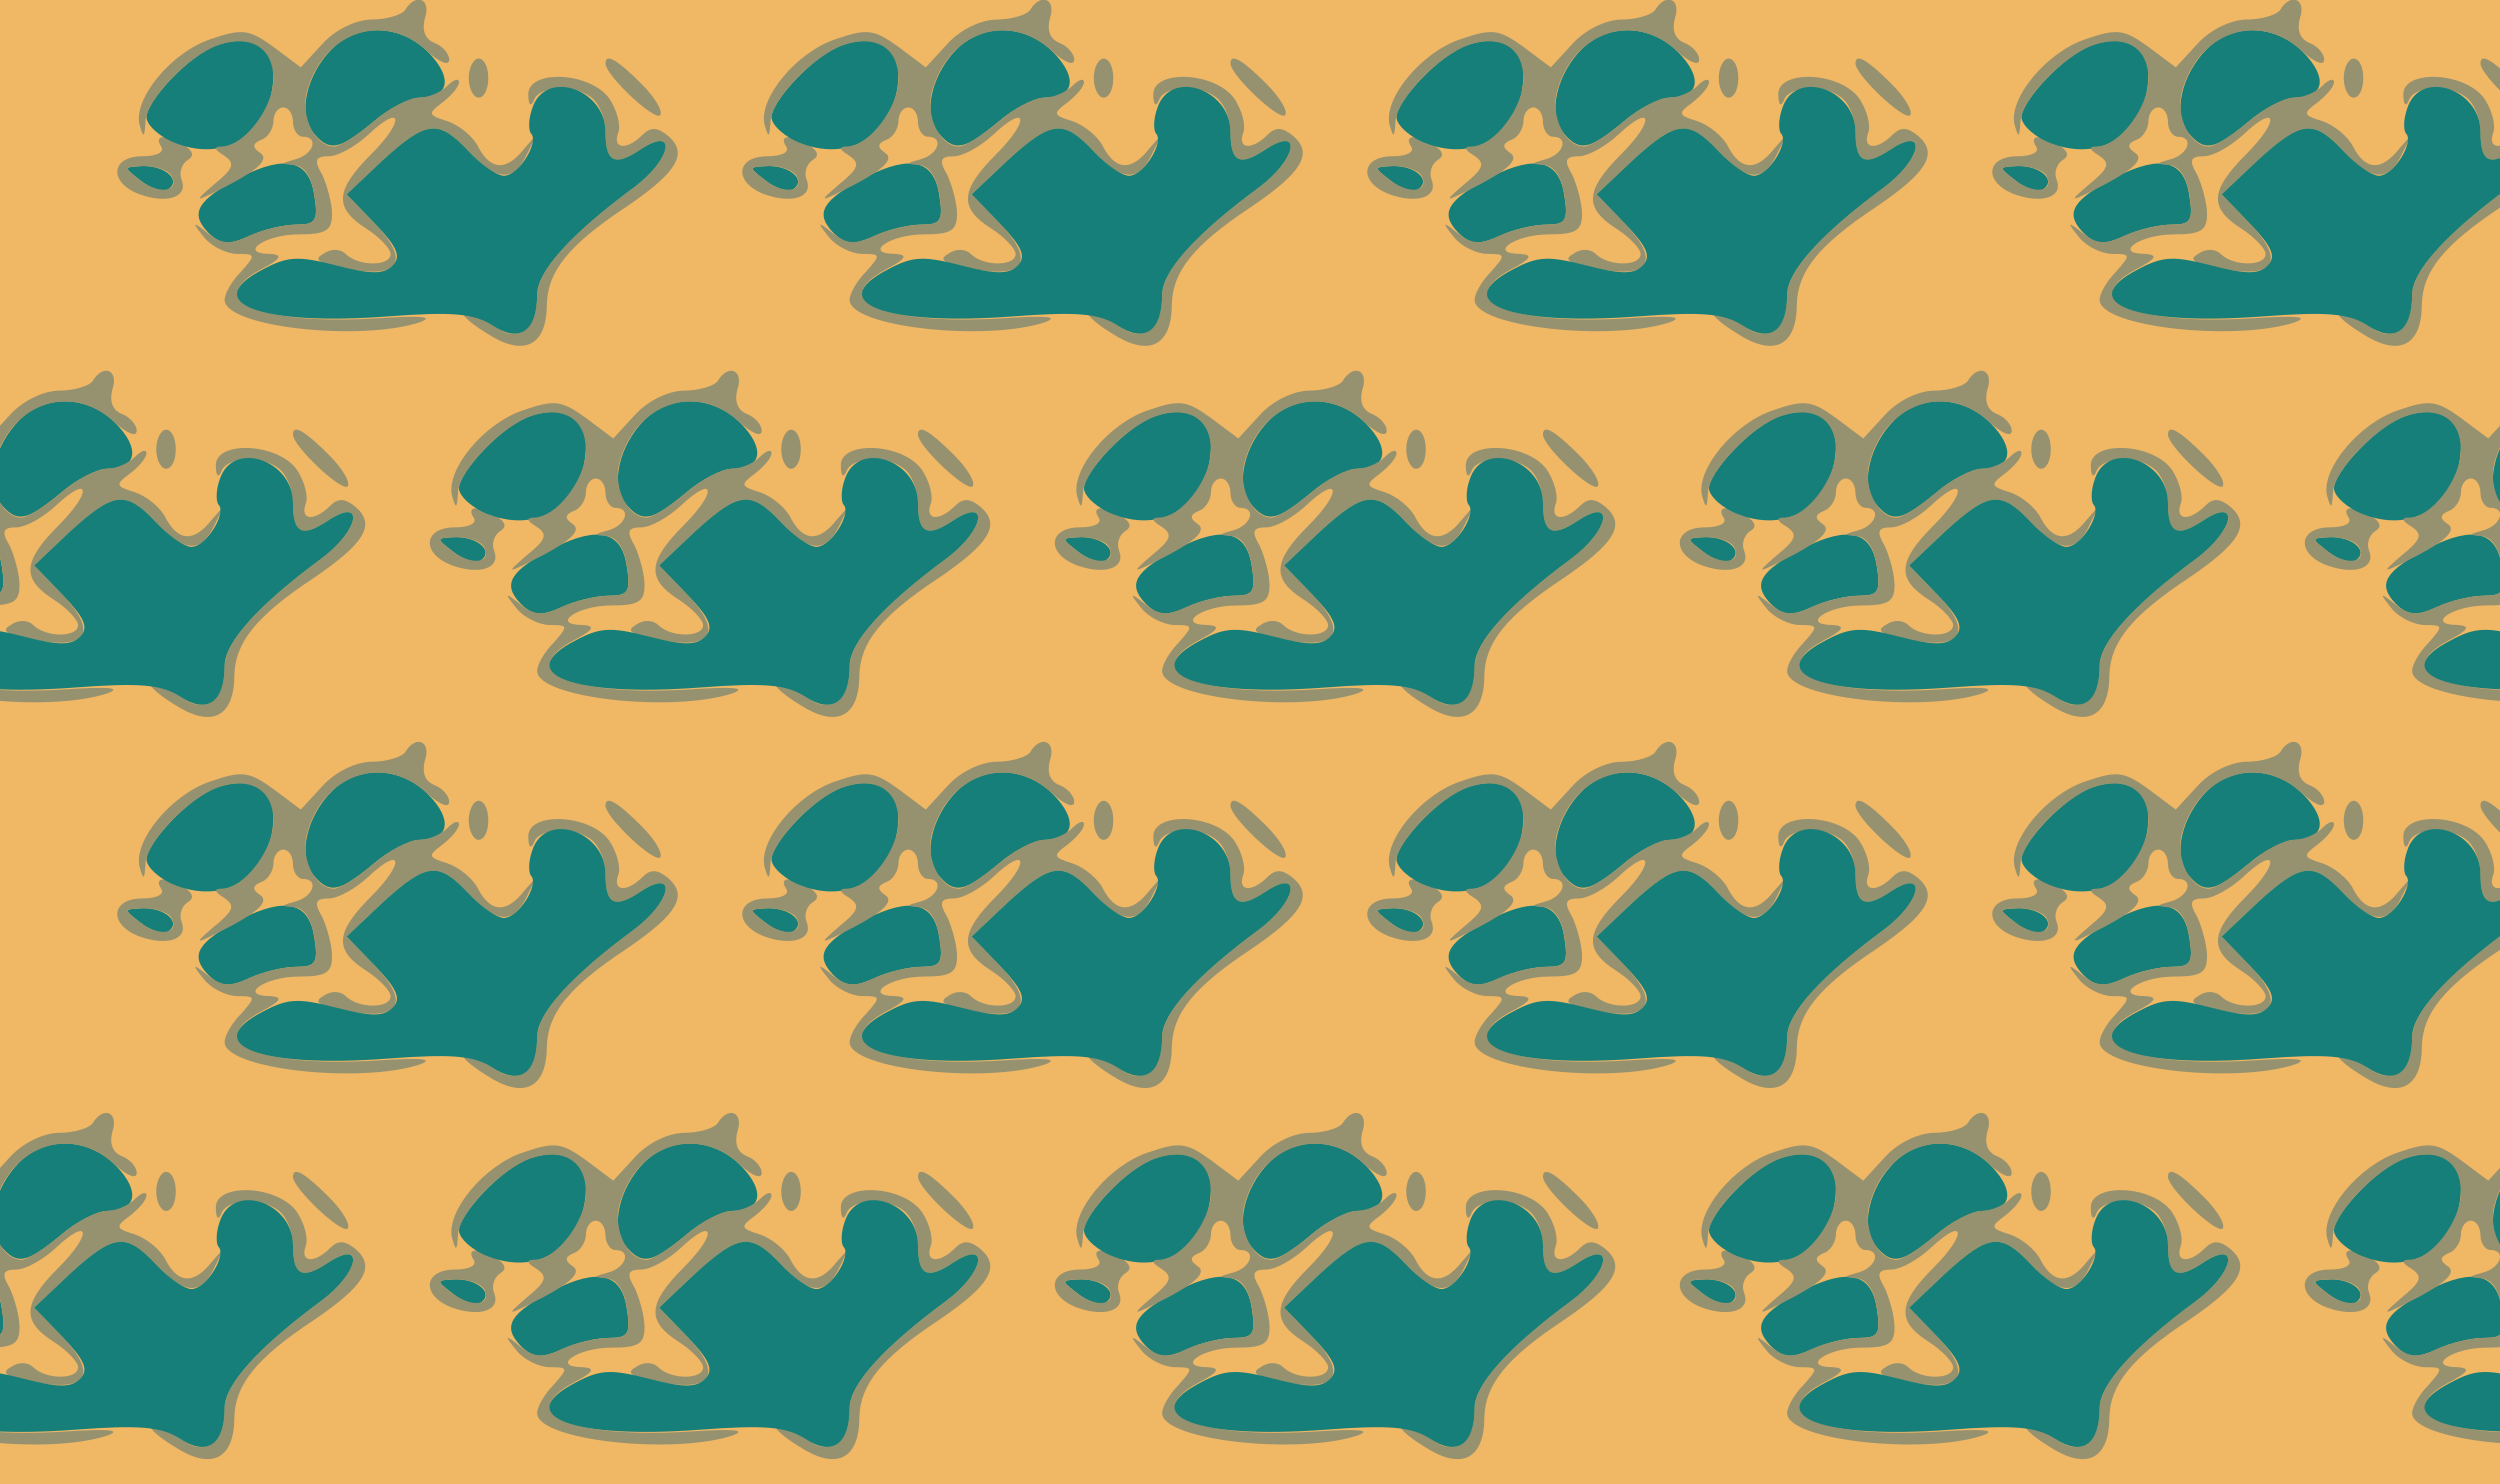 <?xml version="1.0" standalone="no"?>
<!DOCTYPE svg PUBLIC "-//W3C//DTD SVG 20010904//EN"
 "http://www.w3.org/TR/2001/REC-SVG-20010904/DTD/svg10.dtd">
<svg version="1.0" xmlns="http://www.w3.org/2000/svg" width="256pt" height="152pt" viewBox="0 0 256 152" preserveAspectRatio = "xMidYMid meet" >
<rect width="256" height="152" fill="#F0B765"/>
<g id="row0" transform="translate(8,0.0)">
<g id="0" transform="translate(0.0,0)scale(1,1)">

<path d="M400 300 c0 -11 5 -20 10 -20 6 0 10 9 10 20 0 11 -4 20 -10 20 -5 0 -10 -9 -10 -20z" transform="translate(0,38) scale(0.1,-0.1)" stroke="none" fill="#96926F"/>

<path d="M64 195 c10 -8 23 -12 28 -9 14 9 -2 24 -25 24 -21 -1 -21 -1 -3 -15z" transform="translate(0,38) scale(0.1,-0.1)" stroke="none" fill="#167F79"/>

<path d="M540 315 c0 -12 50 -59 56 -53 3 4 -5 18 -19 32 -25 25 -37 32 -37 21z" transform="translate(0,38) scale(0.1,-0.1)" stroke="none" fill="#96926F"/>

<path d="M85 230 c4 -6 -5 -10 -19 -10 -33 0 -35 -27 -3 -39 28 -10 50 -3 43 15 -3 7 0 16 6 20 7 4 6 9 -3 15 -19 12 -32 11 -24 -1z m10 -29 c10 -17 -11 -21 -31 -6 -18 14 -18 14 3 15 12 0 24 -4 28 -9z" transform="translate(0,38) scale(0.1,-0.1)" stroke="none" fill="#96926F"/>

<path d="M167 199 c-45 -24 -53 -37 -34 -57 13 -13 21 -13 42 -4 14 7 36 12 49 12 19 0 22 4 18 29 -5 37 -29 43 -75 20z" transform="translate(0,38) scale(0.1,-0.1)" stroke="none" fill="#167F79"/>

<path d="M461 283 c0 -11 3 -13 6 -5 6 15 45 16 61 0 7 -7 12 -22 12 -33 0 -31 9 -36 36 -18 38 25 32 -10 -7 -39 -66 -49 -99 -86 -99 -111 0 -35 -20 -49 -44 -31 -11 8 -25 14 -30 14 -6 0 4 -10 22 -21 38 -25 62 -14 62 30 1 33 22 60 81 99 53 36 64 55 43 73 -11 9 -18 9 -26 1 -16 -16 -31 -15 -25 2 3 7 -1 23 -9 35 -20 28 -84 30 -83 4z" transform="translate(0,38) scale(0.1,-0.1)" stroke="none" fill="#96926F"/>

<path d="M140 333 c-25 -9 -70 -56 -70 -73 0 -8 14 -21 31 -27 53 -20 99 13 99 72 0 29 -25 41 -60 28z" transform="translate(0,38) scale(0.1,-0.1)" stroke="none" fill="#167F79"/>

<path d="M260 330 c-26 -26 -35 -66 -20 -85 17 -21 27 -19 62 10 16 14 38 25 48 25 30 0 34 20 9 46 -28 29 -72 31 -99 4z" transform="translate(0,38) scale(0.1,-0.1)" stroke="none" fill="#167F79"/>

<path d="M335 370 c-3 -5 -19 -10 -34 -10 -16 0 -37 -10 -50 -24 l-23 -25 -28 21 c-25 18 -32 19 -64 8 -40 -13 -80 -61 -73 -88 4 -14 5 -13 6 4 1 22 44 67 75 78 33 11 56 -3 56 -35 0 -29 -30 -69 -53 -69 -8 0 -8 -3 2 -9 12 -8 11 -13 -10 -30 -22 -19 -21 -19 18 1 28 15 38 25 30 31 -9 6 -9 10 1 14 6 2 12 11 12 19 0 8 5 14 10 14 6 0 10 -7 10 -15 0 -8 5 -15 10 -15 17 0 11 -18 -7 -23 -15 -4 -16 -5 -2 -6 11 -1 18 -12 21 -31 4 -26 1 -30 -18 -30 -13 0 -34 -5 -48 -11 -20 -10 -29 -9 -43 2 -16 13 -17 12 -4 -4 7 -9 23 -17 34 -17 19 0 19 -1 4 -18 -10 -10 -17 -23 -17 -29 0 -28 139 -43 200 -23 16 6 0 7 -45 4 -118 -7 -178 18 -118 50 21 11 23 15 10 16 -34 0 -6 20 29 20 28 0 34 4 34 21 0 11 -5 29 -10 40 -9 15 -7 19 7 19 9 0 27 10 40 22 35 33 38 15 3 -20 -37 -37 -38 -55 -5 -76 14 -9 25 -21 25 -26 0 -13 -33 -13 -46 0 -5 5 -15 6 -23 0 -11 -6 -4 -10 23 -15 55 -11 67 7 30 46 l-29 30 37 35 c45 41 57 42 88 9 29 -31 46 -32 60 -2 10 20 10 20 -3 5 -18 -23 -34 -23 -47 1 -5 11 -20 23 -32 27 -20 6 -20 8 -5 19 9 7 17 16 17 21 0 4 -5 3 -12 -4 -7 -7 -20 -12 -29 -12 -10 0 -31 -11 -47 -25 -17 -14 -34 -25 -40 -25 -19 0 -34 30 -28 55 16 62 79 84 123 43 13 -12 23 -16 23 -9 0 6 -7 14 -15 17 -10 4 -13 13 -10 25 7 20 -9 27 -20 9z" transform="translate(0,38) scale(0.1,-0.1)" stroke="none" fill="#96926F"/>

<path d="M465 269 c-4 -11 -4 -23 -1 -26 8 -9 -13 -43 -28 -43 -7 0 -23 11 -36 25 -31 33 -43 32 -88 -9 l-37 -35 29 -30 c23 -24 27 -34 18 -43 -9 -9 -22 -9 -57 0 -39 10 -50 10 -76 -4 -66 -34 -2 -58 128 -48 66 5 88 3 107 -9 28 -19 46 -6 46 31 0 24 34 62 99 110 39 29 45 64 7 39 -27 -18 -36 -13 -36 18 0 44 -62 65 -75 24z" transform="translate(0,38) scale(0.1,-0.1)" stroke="none" fill="#167F79"/>

</g>

<g id="1" transform="translate(64.0,0)scale(1,1)">

<path d="M400 300 c0 -11 5 -20 10 -20 6 0 10 9 10 20 0 11 -4 20 -10 20 -5 0 -10 -9 -10 -20z" transform="translate(0,38) scale(0.1,-0.1)" stroke="none" fill="#96926F"/>

<path d="M64 195 c10 -8 23 -12 28 -9 14 9 -2 24 -25 24 -21 -1 -21 -1 -3 -15z" transform="translate(0,38) scale(0.1,-0.1)" stroke="none" fill="#167F79"/>

<path d="M540 315 c0 -12 50 -59 56 -53 3 4 -5 18 -19 32 -25 25 -37 32 -37 21z" transform="translate(0,38) scale(0.1,-0.1)" stroke="none" fill="#96926F"/>

<path d="M85 230 c4 -6 -5 -10 -19 -10 -33 0 -35 -27 -3 -39 28 -10 50 -3 43 15 -3 7 0 16 6 20 7 4 6 9 -3 15 -19 12 -32 11 -24 -1z m10 -29 c10 -17 -11 -21 -31 -6 -18 14 -18 14 3 15 12 0 24 -4 28 -9z" transform="translate(0,38) scale(0.1,-0.1)" stroke="none" fill="#96926F"/>

<path d="M167 199 c-45 -24 -53 -37 -34 -57 13 -13 21 -13 42 -4 14 7 36 12 49 12 19 0 22 4 18 29 -5 37 -29 43 -75 20z" transform="translate(0,38) scale(0.1,-0.1)" stroke="none" fill="#167F79"/>

<path d="M461 283 c0 -11 3 -13 6 -5 6 15 45 16 61 0 7 -7 12 -22 12 -33 0 -31 9 -36 36 -18 38 25 32 -10 -7 -39 -66 -49 -99 -86 -99 -111 0 -35 -20 -49 -44 -31 -11 8 -25 14 -30 14 -6 0 4 -10 22 -21 38 -25 62 -14 62 30 1 33 22 60 81 99 53 36 64 55 43 73 -11 9 -18 9 -26 1 -16 -16 -31 -15 -25 2 3 7 -1 23 -9 35 -20 28 -84 30 -83 4z" transform="translate(0,38) scale(0.1,-0.1)" stroke="none" fill="#96926F"/>

<path d="M140 333 c-25 -9 -70 -56 -70 -73 0 -8 14 -21 31 -27 53 -20 99 13 99 72 0 29 -25 41 -60 28z" transform="translate(0,38) scale(0.1,-0.1)" stroke="none" fill="#167F79"/>

<path d="M260 330 c-26 -26 -35 -66 -20 -85 17 -21 27 -19 62 10 16 14 38 25 48 25 30 0 34 20 9 46 -28 29 -72 31 -99 4z" transform="translate(0,38) scale(0.1,-0.1)" stroke="none" fill="#167F79"/>

<path d="M335 370 c-3 -5 -19 -10 -34 -10 -16 0 -37 -10 -50 -24 l-23 -25 -28 21 c-25 18 -32 19 -64 8 -40 -13 -80 -61 -73 -88 4 -14 5 -13 6 4 1 22 44 67 75 78 33 11 56 -3 56 -35 0 -29 -30 -69 -53 -69 -8 0 -8 -3 2 -9 12 -8 11 -13 -10 -30 -22 -19 -21 -19 18 1 28 15 38 25 30 31 -9 6 -9 10 1 14 6 2 12 11 12 19 0 8 5 14 10 14 6 0 10 -7 10 -15 0 -8 5 -15 10 -15 17 0 11 -18 -7 -23 -15 -4 -16 -5 -2 -6 11 -1 18 -12 21 -31 4 -26 1 -30 -18 -30 -13 0 -34 -5 -48 -11 -20 -10 -29 -9 -43 2 -16 13 -17 12 -4 -4 7 -9 23 -17 34 -17 19 0 19 -1 4 -18 -10 -10 -17 -23 -17 -29 0 -28 139 -43 200 -23 16 6 0 7 -45 4 -118 -7 -178 18 -118 50 21 11 23 15 10 16 -34 0 -6 20 29 20 28 0 34 4 34 21 0 11 -5 29 -10 40 -9 15 -7 19 7 19 9 0 27 10 40 22 35 33 38 15 3 -20 -37 -37 -38 -55 -5 -76 14 -9 25 -21 25 -26 0 -13 -33 -13 -46 0 -5 5 -15 6 -23 0 -11 -6 -4 -10 23 -15 55 -11 67 7 30 46 l-29 30 37 35 c45 41 57 42 88 9 29 -31 46 -32 60 -2 10 20 10 20 -3 5 -18 -23 -34 -23 -47 1 -5 11 -20 23 -32 27 -20 6 -20 8 -5 19 9 7 17 16 17 21 0 4 -5 3 -12 -4 -7 -7 -20 -12 -29 -12 -10 0 -31 -11 -47 -25 -17 -14 -34 -25 -40 -25 -19 0 -34 30 -28 55 16 62 79 84 123 43 13 -12 23 -16 23 -9 0 6 -7 14 -15 17 -10 4 -13 13 -10 25 7 20 -9 27 -20 9z" transform="translate(0,38) scale(0.1,-0.1)" stroke="none" fill="#96926F"/>

<path d="M465 269 c-4 -11 -4 -23 -1 -26 8 -9 -13 -43 -28 -43 -7 0 -23 11 -36 25 -31 33 -43 32 -88 -9 l-37 -35 29 -30 c23 -24 27 -34 18 -43 -9 -9 -22 -9 -57 0 -39 10 -50 10 -76 -4 -66 -34 -2 -58 128 -48 66 5 88 3 107 -9 28 -19 46 -6 46 31 0 24 34 62 99 110 39 29 45 64 7 39 -27 -18 -36 -13 -36 18 0 44 -62 65 -75 24z" transform="translate(0,38) scale(0.1,-0.1)" stroke="none" fill="#167F79"/>

</g>

<g id="2" transform="translate(128.0,0)scale(1,1)">

<path d="M400 300 c0 -11 5 -20 10 -20 6 0 10 9 10 20 0 11 -4 20 -10 20 -5 0 -10 -9 -10 -20z" transform="translate(0,38) scale(0.1,-0.1)" stroke="none" fill="#96926F"/>

<path d="M64 195 c10 -8 23 -12 28 -9 14 9 -2 24 -25 24 -21 -1 -21 -1 -3 -15z" transform="translate(0,38) scale(0.1,-0.1)" stroke="none" fill="#167F79"/>

<path d="M540 315 c0 -12 50 -59 56 -53 3 4 -5 18 -19 32 -25 25 -37 32 -37 21z" transform="translate(0,38) scale(0.1,-0.1)" stroke="none" fill="#96926F"/>

<path d="M85 230 c4 -6 -5 -10 -19 -10 -33 0 -35 -27 -3 -39 28 -10 50 -3 43 15 -3 7 0 16 6 20 7 4 6 9 -3 15 -19 12 -32 11 -24 -1z m10 -29 c10 -17 -11 -21 -31 -6 -18 14 -18 14 3 15 12 0 24 -4 28 -9z" transform="translate(0,38) scale(0.1,-0.1)" stroke="none" fill="#96926F"/>

<path d="M167 199 c-45 -24 -53 -37 -34 -57 13 -13 21 -13 42 -4 14 7 36 12 49 12 19 0 22 4 18 29 -5 37 -29 43 -75 20z" transform="translate(0,38) scale(0.1,-0.1)" stroke="none" fill="#167F79"/>

<path d="M461 283 c0 -11 3 -13 6 -5 6 15 45 16 61 0 7 -7 12 -22 12 -33 0 -31 9 -36 36 -18 38 25 32 -10 -7 -39 -66 -49 -99 -86 -99 -111 0 -35 -20 -49 -44 -31 -11 8 -25 14 -30 14 -6 0 4 -10 22 -21 38 -25 62 -14 62 30 1 33 22 60 81 99 53 36 64 55 43 73 -11 9 -18 9 -26 1 -16 -16 -31 -15 -25 2 3 7 -1 23 -9 35 -20 28 -84 30 -83 4z" transform="translate(0,38) scale(0.1,-0.1)" stroke="none" fill="#96926F"/>

<path d="M140 333 c-25 -9 -70 -56 -70 -73 0 -8 14 -21 31 -27 53 -20 99 13 99 72 0 29 -25 41 -60 28z" transform="translate(0,38) scale(0.1,-0.1)" stroke="none" fill="#167F79"/>

<path d="M260 330 c-26 -26 -35 -66 -20 -85 17 -21 27 -19 62 10 16 14 38 25 48 25 30 0 34 20 9 46 -28 29 -72 31 -99 4z" transform="translate(0,38) scale(0.1,-0.1)" stroke="none" fill="#167F79"/>

<path d="M335 370 c-3 -5 -19 -10 -34 -10 -16 0 -37 -10 -50 -24 l-23 -25 -28 21 c-25 18 -32 19 -64 8 -40 -13 -80 -61 -73 -88 4 -14 5 -13 6 4 1 22 44 67 75 78 33 11 56 -3 56 -35 0 -29 -30 -69 -53 -69 -8 0 -8 -3 2 -9 12 -8 11 -13 -10 -30 -22 -19 -21 -19 18 1 28 15 38 25 30 31 -9 6 -9 10 1 14 6 2 12 11 12 19 0 8 5 14 10 14 6 0 10 -7 10 -15 0 -8 5 -15 10 -15 17 0 11 -18 -7 -23 -15 -4 -16 -5 -2 -6 11 -1 18 -12 21 -31 4 -26 1 -30 -18 -30 -13 0 -34 -5 -48 -11 -20 -10 -29 -9 -43 2 -16 13 -17 12 -4 -4 7 -9 23 -17 34 -17 19 0 19 -1 4 -18 -10 -10 -17 -23 -17 -29 0 -28 139 -43 200 -23 16 6 0 7 -45 4 -118 -7 -178 18 -118 50 21 11 23 15 10 16 -34 0 -6 20 29 20 28 0 34 4 34 21 0 11 -5 29 -10 40 -9 15 -7 19 7 19 9 0 27 10 40 22 35 33 38 15 3 -20 -37 -37 -38 -55 -5 -76 14 -9 25 -21 25 -26 0 -13 -33 -13 -46 0 -5 5 -15 6 -23 0 -11 -6 -4 -10 23 -15 55 -11 67 7 30 46 l-29 30 37 35 c45 41 57 42 88 9 29 -31 46 -32 60 -2 10 20 10 20 -3 5 -18 -23 -34 -23 -47 1 -5 11 -20 23 -32 27 -20 6 -20 8 -5 19 9 7 17 16 17 21 0 4 -5 3 -12 -4 -7 -7 -20 -12 -29 -12 -10 0 -31 -11 -47 -25 -17 -14 -34 -25 -40 -25 -19 0 -34 30 -28 55 16 62 79 84 123 43 13 -12 23 -16 23 -9 0 6 -7 14 -15 17 -10 4 -13 13 -10 25 7 20 -9 27 -20 9z" transform="translate(0,38) scale(0.1,-0.1)" stroke="none" fill="#96926F"/>

<path d="M465 269 c-4 -11 -4 -23 -1 -26 8 -9 -13 -43 -28 -43 -7 0 -23 11 -36 25 -31 33 -43 32 -88 -9 l-37 -35 29 -30 c23 -24 27 -34 18 -43 -9 -9 -22 -9 -57 0 -39 10 -50 10 -76 -4 -66 -34 -2 -58 128 -48 66 5 88 3 107 -9 28 -19 46 -6 46 31 0 24 34 62 99 110 39 29 45 64 7 39 -27 -18 -36 -13 -36 18 0 44 -62 65 -75 24z" transform="translate(0,38) scale(0.1,-0.1)" stroke="none" fill="#167F79"/>

</g>

<g id="3" transform="translate(192.0,0)scale(1,1)">

<path d="M400 300 c0 -11 5 -20 10 -20 6 0 10 9 10 20 0 11 -4 20 -10 20 -5 0 -10 -9 -10 -20z" transform="translate(0,38) scale(0.1,-0.1)" stroke="none" fill="#96926F"/>

<path d="M64 195 c10 -8 23 -12 28 -9 14 9 -2 24 -25 24 -21 -1 -21 -1 -3 -15z" transform="translate(0,38) scale(0.1,-0.1)" stroke="none" fill="#167F79"/>

<path d="M540 315 c0 -12 50 -59 56 -53 3 4 -5 18 -19 32 -25 25 -37 32 -37 21z" transform="translate(0,38) scale(0.1,-0.1)" stroke="none" fill="#96926F"/>

<path d="M85 230 c4 -6 -5 -10 -19 -10 -33 0 -35 -27 -3 -39 28 -10 50 -3 43 15 -3 7 0 16 6 20 7 4 6 9 -3 15 -19 12 -32 11 -24 -1z m10 -29 c10 -17 -11 -21 -31 -6 -18 14 -18 14 3 15 12 0 24 -4 28 -9z" transform="translate(0,38) scale(0.1,-0.1)" stroke="none" fill="#96926F"/>

<path d="M167 199 c-45 -24 -53 -37 -34 -57 13 -13 21 -13 42 -4 14 7 36 12 49 12 19 0 22 4 18 29 -5 37 -29 43 -75 20z" transform="translate(0,38) scale(0.1,-0.1)" stroke="none" fill="#167F79"/>

<path d="M461 283 c0 -11 3 -13 6 -5 6 15 45 16 61 0 7 -7 12 -22 12 -33 0 -31 9 -36 36 -18 38 25 32 -10 -7 -39 -66 -49 -99 -86 -99 -111 0 -35 -20 -49 -44 -31 -11 8 -25 14 -30 14 -6 0 4 -10 22 -21 38 -25 62 -14 62 30 1 33 22 60 81 99 53 36 64 55 43 73 -11 9 -18 9 -26 1 -16 -16 -31 -15 -25 2 3 7 -1 23 -9 35 -20 28 -84 30 -83 4z" transform="translate(0,38) scale(0.1,-0.1)" stroke="none" fill="#96926F"/>

<path d="M140 333 c-25 -9 -70 -56 -70 -73 0 -8 14 -21 31 -27 53 -20 99 13 99 72 0 29 -25 41 -60 28z" transform="translate(0,38) scale(0.1,-0.1)" stroke="none" fill="#167F79"/>

<path d="M260 330 c-26 -26 -35 -66 -20 -85 17 -21 27 -19 62 10 16 14 38 25 48 25 30 0 34 20 9 46 -28 29 -72 31 -99 4z" transform="translate(0,38) scale(0.1,-0.1)" stroke="none" fill="#167F79"/>

<path d="M335 370 c-3 -5 -19 -10 -34 -10 -16 0 -37 -10 -50 -24 l-23 -25 -28 21 c-25 18 -32 19 -64 8 -40 -13 -80 -61 -73 -88 4 -14 5 -13 6 4 1 22 44 67 75 78 33 11 56 -3 56 -35 0 -29 -30 -69 -53 -69 -8 0 -8 -3 2 -9 12 -8 11 -13 -10 -30 -22 -19 -21 -19 18 1 28 15 38 25 30 31 -9 6 -9 10 1 14 6 2 12 11 12 19 0 8 5 14 10 14 6 0 10 -7 10 -15 0 -8 5 -15 10 -15 17 0 11 -18 -7 -23 -15 -4 -16 -5 -2 -6 11 -1 18 -12 21 -31 4 -26 1 -30 -18 -30 -13 0 -34 -5 -48 -11 -20 -10 -29 -9 -43 2 -16 13 -17 12 -4 -4 7 -9 23 -17 34 -17 19 0 19 -1 4 -18 -10 -10 -17 -23 -17 -29 0 -28 139 -43 200 -23 16 6 0 7 -45 4 -118 -7 -178 18 -118 50 21 11 23 15 10 16 -34 0 -6 20 29 20 28 0 34 4 34 21 0 11 -5 29 -10 40 -9 15 -7 19 7 19 9 0 27 10 40 22 35 33 38 15 3 -20 -37 -37 -38 -55 -5 -76 14 -9 25 -21 25 -26 0 -13 -33 -13 -46 0 -5 5 -15 6 -23 0 -11 -6 -4 -10 23 -15 55 -11 67 7 30 46 l-29 30 37 35 c45 41 57 42 88 9 29 -31 46 -32 60 -2 10 20 10 20 -3 5 -18 -23 -34 -23 -47 1 -5 11 -20 23 -32 27 -20 6 -20 8 -5 19 9 7 17 16 17 21 0 4 -5 3 -12 -4 -7 -7 -20 -12 -29 -12 -10 0 -31 -11 -47 -25 -17 -14 -34 -25 -40 -25 -19 0 -34 30 -28 55 16 62 79 84 123 43 13 -12 23 -16 23 -9 0 6 -7 14 -15 17 -10 4 -13 13 -10 25 7 20 -9 27 -20 9z" transform="translate(0,38) scale(0.1,-0.1)" stroke="none" fill="#96926F"/>

<path d="M465 269 c-4 -11 -4 -23 -1 -26 8 -9 -13 -43 -28 -43 -7 0 -23 11 -36 25 -31 33 -43 32 -88 -9 l-37 -35 29 -30 c23 -24 27 -34 18 -43 -9 -9 -22 -9 -57 0 -39 10 -50 10 -76 -4 -66 -34 -2 -58 128 -48 66 5 88 3 107 -9 28 -19 46 -6 46 31 0 24 34 62 99 110 39 29 45 64 7 39 -27 -18 -36 -13 -36 18 0 44 -62 65 -75 24z" transform="translate(0,38) scale(0.1,-0.1)" stroke="none" fill="#167F79"/>

</g>

<g id="4" transform="translate(256.0,0)scale(1,1)">

<path d="M400 300 c0 -11 5 -20 10 -20 6 0 10 9 10 20 0 11 -4 20 -10 20 -5 0 -10 -9 -10 -20z" transform="translate(0,38) scale(0.1,-0.1)" stroke="none" fill="#96926F"/>

<path d="M64 195 c10 -8 23 -12 28 -9 14 9 -2 24 -25 24 -21 -1 -21 -1 -3 -15z" transform="translate(0,38) scale(0.1,-0.1)" stroke="none" fill="#167F79"/>

<path d="M540 315 c0 -12 50 -59 56 -53 3 4 -5 18 -19 32 -25 25 -37 32 -37 21z" transform="translate(0,38) scale(0.1,-0.1)" stroke="none" fill="#96926F"/>

<path d="M85 230 c4 -6 -5 -10 -19 -10 -33 0 -35 -27 -3 -39 28 -10 50 -3 43 15 -3 7 0 16 6 20 7 4 6 9 -3 15 -19 12 -32 11 -24 -1z m10 -29 c10 -17 -11 -21 -31 -6 -18 14 -18 14 3 15 12 0 24 -4 28 -9z" transform="translate(0,38) scale(0.1,-0.1)" stroke="none" fill="#96926F"/>

<path d="M167 199 c-45 -24 -53 -37 -34 -57 13 -13 21 -13 42 -4 14 7 36 12 49 12 19 0 22 4 18 29 -5 37 -29 43 -75 20z" transform="translate(0,38) scale(0.1,-0.1)" stroke="none" fill="#167F79"/>

<path d="M461 283 c0 -11 3 -13 6 -5 6 15 45 16 61 0 7 -7 12 -22 12 -33 0 -31 9 -36 36 -18 38 25 32 -10 -7 -39 -66 -49 -99 -86 -99 -111 0 -35 -20 -49 -44 -31 -11 8 -25 14 -30 14 -6 0 4 -10 22 -21 38 -25 62 -14 62 30 1 33 22 60 81 99 53 36 64 55 43 73 -11 9 -18 9 -26 1 -16 -16 -31 -15 -25 2 3 7 -1 23 -9 35 -20 28 -84 30 -83 4z" transform="translate(0,38) scale(0.1,-0.1)" stroke="none" fill="#96926F"/>

<path d="M140 333 c-25 -9 -70 -56 -70 -73 0 -8 14 -21 31 -27 53 -20 99 13 99 72 0 29 -25 41 -60 28z" transform="translate(0,38) scale(0.1,-0.1)" stroke="none" fill="#167F79"/>

<path d="M260 330 c-26 -26 -35 -66 -20 -85 17 -21 27 -19 62 10 16 14 38 25 48 25 30 0 34 20 9 46 -28 29 -72 31 -99 4z" transform="translate(0,38) scale(0.1,-0.1)" stroke="none" fill="#167F79"/>

<path d="M335 370 c-3 -5 -19 -10 -34 -10 -16 0 -37 -10 -50 -24 l-23 -25 -28 21 c-25 18 -32 19 -64 8 -40 -13 -80 -61 -73 -88 4 -14 5 -13 6 4 1 22 44 67 75 78 33 11 56 -3 56 -35 0 -29 -30 -69 -53 -69 -8 0 -8 -3 2 -9 12 -8 11 -13 -10 -30 -22 -19 -21 -19 18 1 28 15 38 25 30 31 -9 6 -9 10 1 14 6 2 12 11 12 19 0 8 5 14 10 14 6 0 10 -7 10 -15 0 -8 5 -15 10 -15 17 0 11 -18 -7 -23 -15 -4 -16 -5 -2 -6 11 -1 18 -12 21 -31 4 -26 1 -30 -18 -30 -13 0 -34 -5 -48 -11 -20 -10 -29 -9 -43 2 -16 13 -17 12 -4 -4 7 -9 23 -17 34 -17 19 0 19 -1 4 -18 -10 -10 -17 -23 -17 -29 0 -28 139 -43 200 -23 16 6 0 7 -45 4 -118 -7 -178 18 -118 50 21 11 23 15 10 16 -34 0 -6 20 29 20 28 0 34 4 34 21 0 11 -5 29 -10 40 -9 15 -7 19 7 19 9 0 27 10 40 22 35 33 38 15 3 -20 -37 -37 -38 -55 -5 -76 14 -9 25 -21 25 -26 0 -13 -33 -13 -46 0 -5 5 -15 6 -23 0 -11 -6 -4 -10 23 -15 55 -11 67 7 30 46 l-29 30 37 35 c45 41 57 42 88 9 29 -31 46 -32 60 -2 10 20 10 20 -3 5 -18 -23 -34 -23 -47 1 -5 11 -20 23 -32 27 -20 6 -20 8 -5 19 9 7 17 16 17 21 0 4 -5 3 -12 -4 -7 -7 -20 -12 -29 -12 -10 0 -31 -11 -47 -25 -17 -14 -34 -25 -40 -25 -19 0 -34 30 -28 55 16 62 79 84 123 43 13 -12 23 -16 23 -9 0 6 -7 14 -15 17 -10 4 -13 13 -10 25 7 20 -9 27 -20 9z" transform="translate(0,38) scale(0.1,-0.1)" stroke="none" fill="#96926F"/>

<path d="M465 269 c-4 -11 -4 -23 -1 -26 8 -9 -13 -43 -28 -43 -7 0 -23 11 -36 25 -31 33 -43 32 -88 -9 l-37 -35 29 -30 c23 -24 27 -34 18 -43 -9 -9 -22 -9 -57 0 -39 10 -50 10 -76 -4 -66 -34 -2 -58 128 -48 66 5 88 3 107 -9 28 -19 46 -6 46 31 0 24 34 62 99 110 39 29 45 64 7 39 -27 -18 -36 -13 -36 18 0 44 -62 65 -75 24z" transform="translate(0,38) scale(0.1,-0.1)" stroke="none" fill="#167F79"/>

</g>

</g>
<g id="row1" transform="translate(-24,38.0)">
<g id="0" transform="translate(0.0,0)scale(1,1)">

<path d="M400 300 c0 -11 5 -20 10 -20 6 0 10 9 10 20 0 11 -4 20 -10 20 -5 0 -10 -9 -10 -20z" transform="translate(0,38) scale(0.1,-0.1)" stroke="none" fill="#96926F"/>

<path d="M64 195 c10 -8 23 -12 28 -9 14 9 -2 24 -25 24 -21 -1 -21 -1 -3 -15z" transform="translate(0,38) scale(0.1,-0.1)" stroke="none" fill="#167F79"/>

<path d="M540 315 c0 -12 50 -59 56 -53 3 4 -5 18 -19 32 -25 25 -37 32 -37 21z" transform="translate(0,38) scale(0.1,-0.1)" stroke="none" fill="#96926F"/>

<path d="M85 230 c4 -6 -5 -10 -19 -10 -33 0 -35 -27 -3 -39 28 -10 50 -3 43 15 -3 7 0 16 6 20 7 4 6 9 -3 15 -19 12 -32 11 -24 -1z m10 -29 c10 -17 -11 -21 -31 -6 -18 14 -18 14 3 15 12 0 24 -4 28 -9z" transform="translate(0,38) scale(0.1,-0.1)" stroke="none" fill="#96926F"/>

<path d="M167 199 c-45 -24 -53 -37 -34 -57 13 -13 21 -13 42 -4 14 7 36 12 49 12 19 0 22 4 18 29 -5 37 -29 43 -75 20z" transform="translate(0,38) scale(0.1,-0.1)" stroke="none" fill="#167F79"/>

<path d="M461 283 c0 -11 3 -13 6 -5 6 15 45 16 61 0 7 -7 12 -22 12 -33 0 -31 9 -36 36 -18 38 25 32 -10 -7 -39 -66 -49 -99 -86 -99 -111 0 -35 -20 -49 -44 -31 -11 8 -25 14 -30 14 -6 0 4 -10 22 -21 38 -25 62 -14 62 30 1 33 22 60 81 99 53 36 64 55 43 73 -11 9 -18 9 -26 1 -16 -16 -31 -15 -25 2 3 7 -1 23 -9 35 -20 28 -84 30 -83 4z" transform="translate(0,38) scale(0.1,-0.1)" stroke="none" fill="#96926F"/>

<path d="M140 333 c-25 -9 -70 -56 -70 -73 0 -8 14 -21 31 -27 53 -20 99 13 99 72 0 29 -25 41 -60 28z" transform="translate(0,38) scale(0.1,-0.1)" stroke="none" fill="#167F79"/>

<path d="M260 330 c-26 -26 -35 -66 -20 -85 17 -21 27 -19 62 10 16 14 38 25 48 25 30 0 34 20 9 46 -28 29 -72 31 -99 4z" transform="translate(0,38) scale(0.1,-0.1)" stroke="none" fill="#167F79"/>

<path d="M335 370 c-3 -5 -19 -10 -34 -10 -16 0 -37 -10 -50 -24 l-23 -25 -28 21 c-25 18 -32 19 -64 8 -40 -13 -80 -61 -73 -88 4 -14 5 -13 6 4 1 22 44 67 75 78 33 11 56 -3 56 -35 0 -29 -30 -69 -53 -69 -8 0 -8 -3 2 -9 12 -8 11 -13 -10 -30 -22 -19 -21 -19 18 1 28 15 38 25 30 31 -9 6 -9 10 1 14 6 2 12 11 12 19 0 8 5 14 10 14 6 0 10 -7 10 -15 0 -8 5 -15 10 -15 17 0 11 -18 -7 -23 -15 -4 -16 -5 -2 -6 11 -1 18 -12 21 -31 4 -26 1 -30 -18 -30 -13 0 -34 -5 -48 -11 -20 -10 -29 -9 -43 2 -16 13 -17 12 -4 -4 7 -9 23 -17 34 -17 19 0 19 -1 4 -18 -10 -10 -17 -23 -17 -29 0 -28 139 -43 200 -23 16 6 0 7 -45 4 -118 -7 -178 18 -118 50 21 11 23 15 10 16 -34 0 -6 20 29 20 28 0 34 4 34 21 0 11 -5 29 -10 40 -9 15 -7 19 7 19 9 0 27 10 40 22 35 33 38 15 3 -20 -37 -37 -38 -55 -5 -76 14 -9 25 -21 25 -26 0 -13 -33 -13 -46 0 -5 5 -15 6 -23 0 -11 -6 -4 -10 23 -15 55 -11 67 7 30 46 l-29 30 37 35 c45 41 57 42 88 9 29 -31 46 -32 60 -2 10 20 10 20 -3 5 -18 -23 -34 -23 -47 1 -5 11 -20 23 -32 27 -20 6 -20 8 -5 19 9 7 17 16 17 21 0 4 -5 3 -12 -4 -7 -7 -20 -12 -29 -12 -10 0 -31 -11 -47 -25 -17 -14 -34 -25 -40 -25 -19 0 -34 30 -28 55 16 62 79 84 123 43 13 -12 23 -16 23 -9 0 6 -7 14 -15 17 -10 4 -13 13 -10 25 7 20 -9 27 -20 9z" transform="translate(0,38) scale(0.1,-0.1)" stroke="none" fill="#96926F"/>

<path d="M465 269 c-4 -11 -4 -23 -1 -26 8 -9 -13 -43 -28 -43 -7 0 -23 11 -36 25 -31 33 -43 32 -88 -9 l-37 -35 29 -30 c23 -24 27 -34 18 -43 -9 -9 -22 -9 -57 0 -39 10 -50 10 -76 -4 -66 -34 -2 -58 128 -48 66 5 88 3 107 -9 28 -19 46 -6 46 31 0 24 34 62 99 110 39 29 45 64 7 39 -27 -18 -36 -13 -36 18 0 44 -62 65 -75 24z" transform="translate(0,38) scale(0.1,-0.1)" stroke="none" fill="#167F79"/>

</g>

<g id="1" transform="translate(64.0,0)scale(1,1)">

<path d="M400 300 c0 -11 5 -20 10 -20 6 0 10 9 10 20 0 11 -4 20 -10 20 -5 0 -10 -9 -10 -20z" transform="translate(0,38) scale(0.1,-0.1)" stroke="none" fill="#96926F"/>

<path d="M64 195 c10 -8 23 -12 28 -9 14 9 -2 24 -25 24 -21 -1 -21 -1 -3 -15z" transform="translate(0,38) scale(0.1,-0.1)" stroke="none" fill="#167F79"/>

<path d="M540 315 c0 -12 50 -59 56 -53 3 4 -5 18 -19 32 -25 25 -37 32 -37 21z" transform="translate(0,38) scale(0.1,-0.1)" stroke="none" fill="#96926F"/>

<path d="M85 230 c4 -6 -5 -10 -19 -10 -33 0 -35 -27 -3 -39 28 -10 50 -3 43 15 -3 7 0 16 6 20 7 4 6 9 -3 15 -19 12 -32 11 -24 -1z m10 -29 c10 -17 -11 -21 -31 -6 -18 14 -18 14 3 15 12 0 24 -4 28 -9z" transform="translate(0,38) scale(0.1,-0.1)" stroke="none" fill="#96926F"/>

<path d="M167 199 c-45 -24 -53 -37 -34 -57 13 -13 21 -13 42 -4 14 7 36 12 49 12 19 0 22 4 18 29 -5 37 -29 43 -75 20z" transform="translate(0,38) scale(0.1,-0.1)" stroke="none" fill="#167F79"/>

<path d="M461 283 c0 -11 3 -13 6 -5 6 15 45 16 61 0 7 -7 12 -22 12 -33 0 -31 9 -36 36 -18 38 25 32 -10 -7 -39 -66 -49 -99 -86 -99 -111 0 -35 -20 -49 -44 -31 -11 8 -25 14 -30 14 -6 0 4 -10 22 -21 38 -25 62 -14 62 30 1 33 22 60 81 99 53 36 64 55 43 73 -11 9 -18 9 -26 1 -16 -16 -31 -15 -25 2 3 7 -1 23 -9 35 -20 28 -84 30 -83 4z" transform="translate(0,38) scale(0.1,-0.1)" stroke="none" fill="#96926F"/>

<path d="M140 333 c-25 -9 -70 -56 -70 -73 0 -8 14 -21 31 -27 53 -20 99 13 99 72 0 29 -25 41 -60 28z" transform="translate(0,38) scale(0.1,-0.1)" stroke="none" fill="#167F79"/>

<path d="M260 330 c-26 -26 -35 -66 -20 -85 17 -21 27 -19 62 10 16 14 38 25 48 25 30 0 34 20 9 46 -28 29 -72 31 -99 4z" transform="translate(0,38) scale(0.1,-0.1)" stroke="none" fill="#167F79"/>

<path d="M335 370 c-3 -5 -19 -10 -34 -10 -16 0 -37 -10 -50 -24 l-23 -25 -28 21 c-25 18 -32 19 -64 8 -40 -13 -80 -61 -73 -88 4 -14 5 -13 6 4 1 22 44 67 75 78 33 11 56 -3 56 -35 0 -29 -30 -69 -53 -69 -8 0 -8 -3 2 -9 12 -8 11 -13 -10 -30 -22 -19 -21 -19 18 1 28 15 38 25 30 31 -9 6 -9 10 1 14 6 2 12 11 12 19 0 8 5 14 10 14 6 0 10 -7 10 -15 0 -8 5 -15 10 -15 17 0 11 -18 -7 -23 -15 -4 -16 -5 -2 -6 11 -1 18 -12 21 -31 4 -26 1 -30 -18 -30 -13 0 -34 -5 -48 -11 -20 -10 -29 -9 -43 2 -16 13 -17 12 -4 -4 7 -9 23 -17 34 -17 19 0 19 -1 4 -18 -10 -10 -17 -23 -17 -29 0 -28 139 -43 200 -23 16 6 0 7 -45 4 -118 -7 -178 18 -118 50 21 11 23 15 10 16 -34 0 -6 20 29 20 28 0 34 4 34 21 0 11 -5 29 -10 40 -9 15 -7 19 7 19 9 0 27 10 40 22 35 33 38 15 3 -20 -37 -37 -38 -55 -5 -76 14 -9 25 -21 25 -26 0 -13 -33 -13 -46 0 -5 5 -15 6 -23 0 -11 -6 -4 -10 23 -15 55 -11 67 7 30 46 l-29 30 37 35 c45 41 57 42 88 9 29 -31 46 -32 60 -2 10 20 10 20 -3 5 -18 -23 -34 -23 -47 1 -5 11 -20 23 -32 27 -20 6 -20 8 -5 19 9 7 17 16 17 21 0 4 -5 3 -12 -4 -7 -7 -20 -12 -29 -12 -10 0 -31 -11 -47 -25 -17 -14 -34 -25 -40 -25 -19 0 -34 30 -28 55 16 62 79 84 123 43 13 -12 23 -16 23 -9 0 6 -7 14 -15 17 -10 4 -13 13 -10 25 7 20 -9 27 -20 9z" transform="translate(0,38) scale(0.1,-0.1)" stroke="none" fill="#96926F"/>

<path d="M465 269 c-4 -11 -4 -23 -1 -26 8 -9 -13 -43 -28 -43 -7 0 -23 11 -36 25 -31 33 -43 32 -88 -9 l-37 -35 29 -30 c23 -24 27 -34 18 -43 -9 -9 -22 -9 -57 0 -39 10 -50 10 -76 -4 -66 -34 -2 -58 128 -48 66 5 88 3 107 -9 28 -19 46 -6 46 31 0 24 34 62 99 110 39 29 45 64 7 39 -27 -18 -36 -13 -36 18 0 44 -62 65 -75 24z" transform="translate(0,38) scale(0.1,-0.1)" stroke="none" fill="#167F79"/>

</g>

<g id="2" transform="translate(128.0,0)scale(1,1)">

<path d="M400 300 c0 -11 5 -20 10 -20 6 0 10 9 10 20 0 11 -4 20 -10 20 -5 0 -10 -9 -10 -20z" transform="translate(0,38) scale(0.1,-0.1)" stroke="none" fill="#96926F"/>

<path d="M64 195 c10 -8 23 -12 28 -9 14 9 -2 24 -25 24 -21 -1 -21 -1 -3 -15z" transform="translate(0,38) scale(0.1,-0.1)" stroke="none" fill="#167F79"/>

<path d="M540 315 c0 -12 50 -59 56 -53 3 4 -5 18 -19 32 -25 25 -37 32 -37 21z" transform="translate(0,38) scale(0.1,-0.1)" stroke="none" fill="#96926F"/>

<path d="M85 230 c4 -6 -5 -10 -19 -10 -33 0 -35 -27 -3 -39 28 -10 50 -3 43 15 -3 7 0 16 6 20 7 4 6 9 -3 15 -19 12 -32 11 -24 -1z m10 -29 c10 -17 -11 -21 -31 -6 -18 14 -18 14 3 15 12 0 24 -4 28 -9z" transform="translate(0,38) scale(0.1,-0.1)" stroke="none" fill="#96926F"/>

<path d="M167 199 c-45 -24 -53 -37 -34 -57 13 -13 21 -13 42 -4 14 7 36 12 49 12 19 0 22 4 18 29 -5 37 -29 43 -75 20z" transform="translate(0,38) scale(0.1,-0.1)" stroke="none" fill="#167F79"/>

<path d="M461 283 c0 -11 3 -13 6 -5 6 15 45 16 61 0 7 -7 12 -22 12 -33 0 -31 9 -36 36 -18 38 25 32 -10 -7 -39 -66 -49 -99 -86 -99 -111 0 -35 -20 -49 -44 -31 -11 8 -25 14 -30 14 -6 0 4 -10 22 -21 38 -25 62 -14 62 30 1 33 22 60 81 99 53 36 64 55 43 73 -11 9 -18 9 -26 1 -16 -16 -31 -15 -25 2 3 7 -1 23 -9 35 -20 28 -84 30 -83 4z" transform="translate(0,38) scale(0.1,-0.1)" stroke="none" fill="#96926F"/>

<path d="M140 333 c-25 -9 -70 -56 -70 -73 0 -8 14 -21 31 -27 53 -20 99 13 99 72 0 29 -25 41 -60 28z" transform="translate(0,38) scale(0.1,-0.1)" stroke="none" fill="#167F79"/>

<path d="M260 330 c-26 -26 -35 -66 -20 -85 17 -21 27 -19 62 10 16 14 38 25 48 25 30 0 34 20 9 46 -28 29 -72 31 -99 4z" transform="translate(0,38) scale(0.1,-0.1)" stroke="none" fill="#167F79"/>

<path d="M335 370 c-3 -5 -19 -10 -34 -10 -16 0 -37 -10 -50 -24 l-23 -25 -28 21 c-25 18 -32 19 -64 8 -40 -13 -80 -61 -73 -88 4 -14 5 -13 6 4 1 22 44 67 75 78 33 11 56 -3 56 -35 0 -29 -30 -69 -53 -69 -8 0 -8 -3 2 -9 12 -8 11 -13 -10 -30 -22 -19 -21 -19 18 1 28 15 38 25 30 31 -9 6 -9 10 1 14 6 2 12 11 12 19 0 8 5 14 10 14 6 0 10 -7 10 -15 0 -8 5 -15 10 -15 17 0 11 -18 -7 -23 -15 -4 -16 -5 -2 -6 11 -1 18 -12 21 -31 4 -26 1 -30 -18 -30 -13 0 -34 -5 -48 -11 -20 -10 -29 -9 -43 2 -16 13 -17 12 -4 -4 7 -9 23 -17 34 -17 19 0 19 -1 4 -18 -10 -10 -17 -23 -17 -29 0 -28 139 -43 200 -23 16 6 0 7 -45 4 -118 -7 -178 18 -118 50 21 11 23 15 10 16 -34 0 -6 20 29 20 28 0 34 4 34 21 0 11 -5 29 -10 40 -9 15 -7 19 7 19 9 0 27 10 40 22 35 33 38 15 3 -20 -37 -37 -38 -55 -5 -76 14 -9 25 -21 25 -26 0 -13 -33 -13 -46 0 -5 5 -15 6 -23 0 -11 -6 -4 -10 23 -15 55 -11 67 7 30 46 l-29 30 37 35 c45 41 57 42 88 9 29 -31 46 -32 60 -2 10 20 10 20 -3 5 -18 -23 -34 -23 -47 1 -5 11 -20 23 -32 27 -20 6 -20 8 -5 19 9 7 17 16 17 21 0 4 -5 3 -12 -4 -7 -7 -20 -12 -29 -12 -10 0 -31 -11 -47 -25 -17 -14 -34 -25 -40 -25 -19 0 -34 30 -28 55 16 62 79 84 123 43 13 -12 23 -16 23 -9 0 6 -7 14 -15 17 -10 4 -13 13 -10 25 7 20 -9 27 -20 9z" transform="translate(0,38) scale(0.1,-0.1)" stroke="none" fill="#96926F"/>

<path d="M465 269 c-4 -11 -4 -23 -1 -26 8 -9 -13 -43 -28 -43 -7 0 -23 11 -36 25 -31 33 -43 32 -88 -9 l-37 -35 29 -30 c23 -24 27 -34 18 -43 -9 -9 -22 -9 -57 0 -39 10 -50 10 -76 -4 -66 -34 -2 -58 128 -48 66 5 88 3 107 -9 28 -19 46 -6 46 31 0 24 34 62 99 110 39 29 45 64 7 39 -27 -18 -36 -13 -36 18 0 44 -62 65 -75 24z" transform="translate(0,38) scale(0.1,-0.1)" stroke="none" fill="#167F79"/>

</g>

<g id="3" transform="translate(192.0,0)scale(1,1)">

<path d="M400 300 c0 -11 5 -20 10 -20 6 0 10 9 10 20 0 11 -4 20 -10 20 -5 0 -10 -9 -10 -20z" transform="translate(0,38) scale(0.1,-0.1)" stroke="none" fill="#96926F"/>

<path d="M64 195 c10 -8 23 -12 28 -9 14 9 -2 24 -25 24 -21 -1 -21 -1 -3 -15z" transform="translate(0,38) scale(0.1,-0.1)" stroke="none" fill="#167F79"/>

<path d="M540 315 c0 -12 50 -59 56 -53 3 4 -5 18 -19 32 -25 25 -37 32 -37 21z" transform="translate(0,38) scale(0.1,-0.1)" stroke="none" fill="#96926F"/>

<path d="M85 230 c4 -6 -5 -10 -19 -10 -33 0 -35 -27 -3 -39 28 -10 50 -3 43 15 -3 7 0 16 6 20 7 4 6 9 -3 15 -19 12 -32 11 -24 -1z m10 -29 c10 -17 -11 -21 -31 -6 -18 14 -18 14 3 15 12 0 24 -4 28 -9z" transform="translate(0,38) scale(0.1,-0.1)" stroke="none" fill="#96926F"/>

<path d="M167 199 c-45 -24 -53 -37 -34 -57 13 -13 21 -13 42 -4 14 7 36 12 49 12 19 0 22 4 18 29 -5 37 -29 43 -75 20z" transform="translate(0,38) scale(0.1,-0.1)" stroke="none" fill="#167F79"/>

<path d="M461 283 c0 -11 3 -13 6 -5 6 15 45 16 61 0 7 -7 12 -22 12 -33 0 -31 9 -36 36 -18 38 25 32 -10 -7 -39 -66 -49 -99 -86 -99 -111 0 -35 -20 -49 -44 -31 -11 8 -25 14 -30 14 -6 0 4 -10 22 -21 38 -25 62 -14 62 30 1 33 22 60 81 99 53 36 64 55 43 73 -11 9 -18 9 -26 1 -16 -16 -31 -15 -25 2 3 7 -1 23 -9 35 -20 28 -84 30 -83 4z" transform="translate(0,38) scale(0.1,-0.1)" stroke="none" fill="#96926F"/>

<path d="M140 333 c-25 -9 -70 -56 -70 -73 0 -8 14 -21 31 -27 53 -20 99 13 99 72 0 29 -25 41 -60 28z" transform="translate(0,38) scale(0.1,-0.1)" stroke="none" fill="#167F79"/>

<path d="M260 330 c-26 -26 -35 -66 -20 -85 17 -21 27 -19 62 10 16 14 38 25 48 25 30 0 34 20 9 46 -28 29 -72 31 -99 4z" transform="translate(0,38) scale(0.1,-0.1)" stroke="none" fill="#167F79"/>

<path d="M335 370 c-3 -5 -19 -10 -34 -10 -16 0 -37 -10 -50 -24 l-23 -25 -28 21 c-25 18 -32 19 -64 8 -40 -13 -80 -61 -73 -88 4 -14 5 -13 6 4 1 22 44 67 75 78 33 11 56 -3 56 -35 0 -29 -30 -69 -53 -69 -8 0 -8 -3 2 -9 12 -8 11 -13 -10 -30 -22 -19 -21 -19 18 1 28 15 38 25 30 31 -9 6 -9 10 1 14 6 2 12 11 12 19 0 8 5 14 10 14 6 0 10 -7 10 -15 0 -8 5 -15 10 -15 17 0 11 -18 -7 -23 -15 -4 -16 -5 -2 -6 11 -1 18 -12 21 -31 4 -26 1 -30 -18 -30 -13 0 -34 -5 -48 -11 -20 -10 -29 -9 -43 2 -16 13 -17 12 -4 -4 7 -9 23 -17 34 -17 19 0 19 -1 4 -18 -10 -10 -17 -23 -17 -29 0 -28 139 -43 200 -23 16 6 0 7 -45 4 -118 -7 -178 18 -118 50 21 11 23 15 10 16 -34 0 -6 20 29 20 28 0 34 4 34 21 0 11 -5 29 -10 40 -9 15 -7 19 7 19 9 0 27 10 40 22 35 33 38 15 3 -20 -37 -37 -38 -55 -5 -76 14 -9 25 -21 25 -26 0 -13 -33 -13 -46 0 -5 5 -15 6 -23 0 -11 -6 -4 -10 23 -15 55 -11 67 7 30 46 l-29 30 37 35 c45 41 57 42 88 9 29 -31 46 -32 60 -2 10 20 10 20 -3 5 -18 -23 -34 -23 -47 1 -5 11 -20 23 -32 27 -20 6 -20 8 -5 19 9 7 17 16 17 21 0 4 -5 3 -12 -4 -7 -7 -20 -12 -29 -12 -10 0 -31 -11 -47 -25 -17 -14 -34 -25 -40 -25 -19 0 -34 30 -28 55 16 62 79 84 123 43 13 -12 23 -16 23 -9 0 6 -7 14 -15 17 -10 4 -13 13 -10 25 7 20 -9 27 -20 9z" transform="translate(0,38) scale(0.1,-0.1)" stroke="none" fill="#96926F"/>

<path d="M465 269 c-4 -11 -4 -23 -1 -26 8 -9 -13 -43 -28 -43 -7 0 -23 11 -36 25 -31 33 -43 32 -88 -9 l-37 -35 29 -30 c23 -24 27 -34 18 -43 -9 -9 -22 -9 -57 0 -39 10 -50 10 -76 -4 -66 -34 -2 -58 128 -48 66 5 88 3 107 -9 28 -19 46 -6 46 31 0 24 34 62 99 110 39 29 45 64 7 39 -27 -18 -36 -13 -36 18 0 44 -62 65 -75 24z" transform="translate(0,38) scale(0.1,-0.1)" stroke="none" fill="#167F79"/>

</g>

<g id="4" transform="translate(256.0,0)scale(1,1)">

<path d="M400 300 c0 -11 5 -20 10 -20 6 0 10 9 10 20 0 11 -4 20 -10 20 -5 0 -10 -9 -10 -20z" transform="translate(0,38) scale(0.1,-0.1)" stroke="none" fill="#96926F"/>

<path d="M64 195 c10 -8 23 -12 28 -9 14 9 -2 24 -25 24 -21 -1 -21 -1 -3 -15z" transform="translate(0,38) scale(0.1,-0.1)" stroke="none" fill="#167F79"/>

<path d="M540 315 c0 -12 50 -59 56 -53 3 4 -5 18 -19 32 -25 25 -37 32 -37 21z" transform="translate(0,38) scale(0.1,-0.1)" stroke="none" fill="#96926F"/>

<path d="M85 230 c4 -6 -5 -10 -19 -10 -33 0 -35 -27 -3 -39 28 -10 50 -3 43 15 -3 7 0 16 6 20 7 4 6 9 -3 15 -19 12 -32 11 -24 -1z m10 -29 c10 -17 -11 -21 -31 -6 -18 14 -18 14 3 15 12 0 24 -4 28 -9z" transform="translate(0,38) scale(0.1,-0.1)" stroke="none" fill="#96926F"/>

<path d="M167 199 c-45 -24 -53 -37 -34 -57 13 -13 21 -13 42 -4 14 7 36 12 49 12 19 0 22 4 18 29 -5 37 -29 43 -75 20z" transform="translate(0,38) scale(0.1,-0.1)" stroke="none" fill="#167F79"/>

<path d="M461 283 c0 -11 3 -13 6 -5 6 15 45 16 61 0 7 -7 12 -22 12 -33 0 -31 9 -36 36 -18 38 25 32 -10 -7 -39 -66 -49 -99 -86 -99 -111 0 -35 -20 -49 -44 -31 -11 8 -25 14 -30 14 -6 0 4 -10 22 -21 38 -25 62 -14 62 30 1 33 22 60 81 99 53 36 64 55 43 73 -11 9 -18 9 -26 1 -16 -16 -31 -15 -25 2 3 7 -1 23 -9 35 -20 28 -84 30 -83 4z" transform="translate(0,38) scale(0.1,-0.1)" stroke="none" fill="#96926F"/>

<path d="M140 333 c-25 -9 -70 -56 -70 -73 0 -8 14 -21 31 -27 53 -20 99 13 99 72 0 29 -25 41 -60 28z" transform="translate(0,38) scale(0.1,-0.1)" stroke="none" fill="#167F79"/>

<path d="M260 330 c-26 -26 -35 -66 -20 -85 17 -21 27 -19 62 10 16 14 38 25 48 25 30 0 34 20 9 46 -28 29 -72 31 -99 4z" transform="translate(0,38) scale(0.1,-0.1)" stroke="none" fill="#167F79"/>

<path d="M335 370 c-3 -5 -19 -10 -34 -10 -16 0 -37 -10 -50 -24 l-23 -25 -28 21 c-25 18 -32 19 -64 8 -40 -13 -80 -61 -73 -88 4 -14 5 -13 6 4 1 22 44 67 75 78 33 11 56 -3 56 -35 0 -29 -30 -69 -53 -69 -8 0 -8 -3 2 -9 12 -8 11 -13 -10 -30 -22 -19 -21 -19 18 1 28 15 38 25 30 31 -9 6 -9 10 1 14 6 2 12 11 12 19 0 8 5 14 10 14 6 0 10 -7 10 -15 0 -8 5 -15 10 -15 17 0 11 -18 -7 -23 -15 -4 -16 -5 -2 -6 11 -1 18 -12 21 -31 4 -26 1 -30 -18 -30 -13 0 -34 -5 -48 -11 -20 -10 -29 -9 -43 2 -16 13 -17 12 -4 -4 7 -9 23 -17 34 -17 19 0 19 -1 4 -18 -10 -10 -17 -23 -17 -29 0 -28 139 -43 200 -23 16 6 0 7 -45 4 -118 -7 -178 18 -118 50 21 11 23 15 10 16 -34 0 -6 20 29 20 28 0 34 4 34 21 0 11 -5 29 -10 40 -9 15 -7 19 7 19 9 0 27 10 40 22 35 33 38 15 3 -20 -37 -37 -38 -55 -5 -76 14 -9 25 -21 25 -26 0 -13 -33 -13 -46 0 -5 5 -15 6 -23 0 -11 -6 -4 -10 23 -15 55 -11 67 7 30 46 l-29 30 37 35 c45 41 57 42 88 9 29 -31 46 -32 60 -2 10 20 10 20 -3 5 -18 -23 -34 -23 -47 1 -5 11 -20 23 -32 27 -20 6 -20 8 -5 19 9 7 17 16 17 21 0 4 -5 3 -12 -4 -7 -7 -20 -12 -29 -12 -10 0 -31 -11 -47 -25 -17 -14 -34 -25 -40 -25 -19 0 -34 30 -28 55 16 62 79 84 123 43 13 -12 23 -16 23 -9 0 6 -7 14 -15 17 -10 4 -13 13 -10 25 7 20 -9 27 -20 9z" transform="translate(0,38) scale(0.1,-0.1)" stroke="none" fill="#96926F"/>

<path d="M465 269 c-4 -11 -4 -23 -1 -26 8 -9 -13 -43 -28 -43 -7 0 -23 11 -36 25 -31 33 -43 32 -88 -9 l-37 -35 29 -30 c23 -24 27 -34 18 -43 -9 -9 -22 -9 -57 0 -39 10 -50 10 -76 -4 -66 -34 -2 -58 128 -48 66 5 88 3 107 -9 28 -19 46 -6 46 31 0 24 34 62 99 110 39 29 45 64 7 39 -27 -18 -36 -13 -36 18 0 44 -62 65 -75 24z" transform="translate(0,38) scale(0.1,-0.1)" stroke="none" fill="#167F79"/>

</g>

</g>
<g id="row2" transform="translate(8,76.0)">
<g id="0" transform="translate(0.0,0)scale(1,1)">

<path d="M400 300 c0 -11 5 -20 10 -20 6 0 10 9 10 20 0 11 -4 20 -10 20 -5 0 -10 -9 -10 -20z" transform="translate(0,38) scale(0.1,-0.1)" stroke="none" fill="#96926F"/>

<path d="M64 195 c10 -8 23 -12 28 -9 14 9 -2 24 -25 24 -21 -1 -21 -1 -3 -15z" transform="translate(0,38) scale(0.1,-0.1)" stroke="none" fill="#167F79"/>

<path d="M540 315 c0 -12 50 -59 56 -53 3 4 -5 18 -19 32 -25 25 -37 32 -37 21z" transform="translate(0,38) scale(0.1,-0.1)" stroke="none" fill="#96926F"/>

<path d="M85 230 c4 -6 -5 -10 -19 -10 -33 0 -35 -27 -3 -39 28 -10 50 -3 43 15 -3 7 0 16 6 20 7 4 6 9 -3 15 -19 12 -32 11 -24 -1z m10 -29 c10 -17 -11 -21 -31 -6 -18 14 -18 14 3 15 12 0 24 -4 28 -9z" transform="translate(0,38) scale(0.1,-0.1)" stroke="none" fill="#96926F"/>

<path d="M167 199 c-45 -24 -53 -37 -34 -57 13 -13 21 -13 42 -4 14 7 36 12 49 12 19 0 22 4 18 29 -5 37 -29 43 -75 20z" transform="translate(0,38) scale(0.1,-0.1)" stroke="none" fill="#167F79"/>

<path d="M461 283 c0 -11 3 -13 6 -5 6 15 45 16 61 0 7 -7 12 -22 12 -33 0 -31 9 -36 36 -18 38 25 32 -10 -7 -39 -66 -49 -99 -86 -99 -111 0 -35 -20 -49 -44 -31 -11 8 -25 14 -30 14 -6 0 4 -10 22 -21 38 -25 62 -14 62 30 1 33 22 60 81 99 53 36 64 55 43 73 -11 9 -18 9 -26 1 -16 -16 -31 -15 -25 2 3 7 -1 23 -9 35 -20 28 -84 30 -83 4z" transform="translate(0,38) scale(0.1,-0.1)" stroke="none" fill="#96926F"/>

<path d="M140 333 c-25 -9 -70 -56 -70 -73 0 -8 14 -21 31 -27 53 -20 99 13 99 72 0 29 -25 41 -60 28z" transform="translate(0,38) scale(0.1,-0.1)" stroke="none" fill="#167F79"/>

<path d="M260 330 c-26 -26 -35 -66 -20 -85 17 -21 27 -19 62 10 16 14 38 25 48 25 30 0 34 20 9 46 -28 29 -72 31 -99 4z" transform="translate(0,38) scale(0.1,-0.1)" stroke="none" fill="#167F79"/>

<path d="M335 370 c-3 -5 -19 -10 -34 -10 -16 0 -37 -10 -50 -24 l-23 -25 -28 21 c-25 18 -32 19 -64 8 -40 -13 -80 -61 -73 -88 4 -14 5 -13 6 4 1 22 44 67 75 78 33 11 56 -3 56 -35 0 -29 -30 -69 -53 -69 -8 0 -8 -3 2 -9 12 -8 11 -13 -10 -30 -22 -19 -21 -19 18 1 28 15 38 25 30 31 -9 6 -9 10 1 14 6 2 12 11 12 19 0 8 5 14 10 14 6 0 10 -7 10 -15 0 -8 5 -15 10 -15 17 0 11 -18 -7 -23 -15 -4 -16 -5 -2 -6 11 -1 18 -12 21 -31 4 -26 1 -30 -18 -30 -13 0 -34 -5 -48 -11 -20 -10 -29 -9 -43 2 -16 13 -17 12 -4 -4 7 -9 23 -17 34 -17 19 0 19 -1 4 -18 -10 -10 -17 -23 -17 -29 0 -28 139 -43 200 -23 16 6 0 7 -45 4 -118 -7 -178 18 -118 50 21 11 23 15 10 16 -34 0 -6 20 29 20 28 0 34 4 34 21 0 11 -5 29 -10 40 -9 15 -7 19 7 19 9 0 27 10 40 22 35 33 38 15 3 -20 -37 -37 -38 -55 -5 -76 14 -9 25 -21 25 -26 0 -13 -33 -13 -46 0 -5 5 -15 6 -23 0 -11 -6 -4 -10 23 -15 55 -11 67 7 30 46 l-29 30 37 35 c45 41 57 42 88 9 29 -31 46 -32 60 -2 10 20 10 20 -3 5 -18 -23 -34 -23 -47 1 -5 11 -20 23 -32 27 -20 6 -20 8 -5 19 9 7 17 16 17 21 0 4 -5 3 -12 -4 -7 -7 -20 -12 -29 -12 -10 0 -31 -11 -47 -25 -17 -14 -34 -25 -40 -25 -19 0 -34 30 -28 55 16 62 79 84 123 43 13 -12 23 -16 23 -9 0 6 -7 14 -15 17 -10 4 -13 13 -10 25 7 20 -9 27 -20 9z" transform="translate(0,38) scale(0.1,-0.1)" stroke="none" fill="#96926F"/>

<path d="M465 269 c-4 -11 -4 -23 -1 -26 8 -9 -13 -43 -28 -43 -7 0 -23 11 -36 25 -31 33 -43 32 -88 -9 l-37 -35 29 -30 c23 -24 27 -34 18 -43 -9 -9 -22 -9 -57 0 -39 10 -50 10 -76 -4 -66 -34 -2 -58 128 -48 66 5 88 3 107 -9 28 -19 46 -6 46 31 0 24 34 62 99 110 39 29 45 64 7 39 -27 -18 -36 -13 -36 18 0 44 -62 65 -75 24z" transform="translate(0,38) scale(0.1,-0.1)" stroke="none" fill="#167F79"/>

</g>

<g id="1" transform="translate(64.0,0)scale(1,1)">

<path d="M400 300 c0 -11 5 -20 10 -20 6 0 10 9 10 20 0 11 -4 20 -10 20 -5 0 -10 -9 -10 -20z" transform="translate(0,38) scale(0.1,-0.1)" stroke="none" fill="#96926F"/>

<path d="M64 195 c10 -8 23 -12 28 -9 14 9 -2 24 -25 24 -21 -1 -21 -1 -3 -15z" transform="translate(0,38) scale(0.1,-0.1)" stroke="none" fill="#167F79"/>

<path d="M540 315 c0 -12 50 -59 56 -53 3 4 -5 18 -19 32 -25 25 -37 32 -37 21z" transform="translate(0,38) scale(0.1,-0.1)" stroke="none" fill="#96926F"/>

<path d="M85 230 c4 -6 -5 -10 -19 -10 -33 0 -35 -27 -3 -39 28 -10 50 -3 43 15 -3 7 0 16 6 20 7 4 6 9 -3 15 -19 12 -32 11 -24 -1z m10 -29 c10 -17 -11 -21 -31 -6 -18 14 -18 14 3 15 12 0 24 -4 28 -9z" transform="translate(0,38) scale(0.1,-0.1)" stroke="none" fill="#96926F"/>

<path d="M167 199 c-45 -24 -53 -37 -34 -57 13 -13 21 -13 42 -4 14 7 36 12 49 12 19 0 22 4 18 29 -5 37 -29 43 -75 20z" transform="translate(0,38) scale(0.1,-0.1)" stroke="none" fill="#167F79"/>

<path d="M461 283 c0 -11 3 -13 6 -5 6 15 45 16 61 0 7 -7 12 -22 12 -33 0 -31 9 -36 36 -18 38 25 32 -10 -7 -39 -66 -49 -99 -86 -99 -111 0 -35 -20 -49 -44 -31 -11 8 -25 14 -30 14 -6 0 4 -10 22 -21 38 -25 62 -14 62 30 1 33 22 60 81 99 53 36 64 55 43 73 -11 9 -18 9 -26 1 -16 -16 -31 -15 -25 2 3 7 -1 23 -9 35 -20 28 -84 30 -83 4z" transform="translate(0,38) scale(0.1,-0.1)" stroke="none" fill="#96926F"/>

<path d="M140 333 c-25 -9 -70 -56 -70 -73 0 -8 14 -21 31 -27 53 -20 99 13 99 72 0 29 -25 41 -60 28z" transform="translate(0,38) scale(0.1,-0.1)" stroke="none" fill="#167F79"/>

<path d="M260 330 c-26 -26 -35 -66 -20 -85 17 -21 27 -19 62 10 16 14 38 25 48 25 30 0 34 20 9 46 -28 29 -72 31 -99 4z" transform="translate(0,38) scale(0.1,-0.1)" stroke="none" fill="#167F79"/>

<path d="M335 370 c-3 -5 -19 -10 -34 -10 -16 0 -37 -10 -50 -24 l-23 -25 -28 21 c-25 18 -32 19 -64 8 -40 -13 -80 -61 -73 -88 4 -14 5 -13 6 4 1 22 44 67 75 78 33 11 56 -3 56 -35 0 -29 -30 -69 -53 -69 -8 0 -8 -3 2 -9 12 -8 11 -13 -10 -30 -22 -19 -21 -19 18 1 28 15 38 25 30 31 -9 6 -9 10 1 14 6 2 12 11 12 19 0 8 5 14 10 14 6 0 10 -7 10 -15 0 -8 5 -15 10 -15 17 0 11 -18 -7 -23 -15 -4 -16 -5 -2 -6 11 -1 18 -12 21 -31 4 -26 1 -30 -18 -30 -13 0 -34 -5 -48 -11 -20 -10 -29 -9 -43 2 -16 13 -17 12 -4 -4 7 -9 23 -17 34 -17 19 0 19 -1 4 -18 -10 -10 -17 -23 -17 -29 0 -28 139 -43 200 -23 16 6 0 7 -45 4 -118 -7 -178 18 -118 50 21 11 23 15 10 16 -34 0 -6 20 29 20 28 0 34 4 34 21 0 11 -5 29 -10 40 -9 15 -7 19 7 19 9 0 27 10 40 22 35 33 38 15 3 -20 -37 -37 -38 -55 -5 -76 14 -9 25 -21 25 -26 0 -13 -33 -13 -46 0 -5 5 -15 6 -23 0 -11 -6 -4 -10 23 -15 55 -11 67 7 30 46 l-29 30 37 35 c45 41 57 42 88 9 29 -31 46 -32 60 -2 10 20 10 20 -3 5 -18 -23 -34 -23 -47 1 -5 11 -20 23 -32 27 -20 6 -20 8 -5 19 9 7 17 16 17 21 0 4 -5 3 -12 -4 -7 -7 -20 -12 -29 -12 -10 0 -31 -11 -47 -25 -17 -14 -34 -25 -40 -25 -19 0 -34 30 -28 55 16 62 79 84 123 43 13 -12 23 -16 23 -9 0 6 -7 14 -15 17 -10 4 -13 13 -10 25 7 20 -9 27 -20 9z" transform="translate(0,38) scale(0.1,-0.1)" stroke="none" fill="#96926F"/>

<path d="M465 269 c-4 -11 -4 -23 -1 -26 8 -9 -13 -43 -28 -43 -7 0 -23 11 -36 25 -31 33 -43 32 -88 -9 l-37 -35 29 -30 c23 -24 27 -34 18 -43 -9 -9 -22 -9 -57 0 -39 10 -50 10 -76 -4 -66 -34 -2 -58 128 -48 66 5 88 3 107 -9 28 -19 46 -6 46 31 0 24 34 62 99 110 39 29 45 64 7 39 -27 -18 -36 -13 -36 18 0 44 -62 65 -75 24z" transform="translate(0,38) scale(0.1,-0.1)" stroke="none" fill="#167F79"/>

</g>

<g id="2" transform="translate(128.0,0)scale(1,1)">

<path d="M400 300 c0 -11 5 -20 10 -20 6 0 10 9 10 20 0 11 -4 20 -10 20 -5 0 -10 -9 -10 -20z" transform="translate(0,38) scale(0.1,-0.1)" stroke="none" fill="#96926F"/>

<path d="M64 195 c10 -8 23 -12 28 -9 14 9 -2 24 -25 24 -21 -1 -21 -1 -3 -15z" transform="translate(0,38) scale(0.1,-0.1)" stroke="none" fill="#167F79"/>

<path d="M540 315 c0 -12 50 -59 56 -53 3 4 -5 18 -19 32 -25 25 -37 32 -37 21z" transform="translate(0,38) scale(0.1,-0.1)" stroke="none" fill="#96926F"/>

<path d="M85 230 c4 -6 -5 -10 -19 -10 -33 0 -35 -27 -3 -39 28 -10 50 -3 43 15 -3 7 0 16 6 20 7 4 6 9 -3 15 -19 12 -32 11 -24 -1z m10 -29 c10 -17 -11 -21 -31 -6 -18 14 -18 14 3 15 12 0 24 -4 28 -9z" transform="translate(0,38) scale(0.1,-0.1)" stroke="none" fill="#96926F"/>

<path d="M167 199 c-45 -24 -53 -37 -34 -57 13 -13 21 -13 42 -4 14 7 36 12 49 12 19 0 22 4 18 29 -5 37 -29 43 -75 20z" transform="translate(0,38) scale(0.1,-0.1)" stroke="none" fill="#167F79"/>

<path d="M461 283 c0 -11 3 -13 6 -5 6 15 45 16 61 0 7 -7 12 -22 12 -33 0 -31 9 -36 36 -18 38 25 32 -10 -7 -39 -66 -49 -99 -86 -99 -111 0 -35 -20 -49 -44 -31 -11 8 -25 14 -30 14 -6 0 4 -10 22 -21 38 -25 62 -14 62 30 1 33 22 60 81 99 53 36 64 55 43 73 -11 9 -18 9 -26 1 -16 -16 -31 -15 -25 2 3 7 -1 23 -9 35 -20 28 -84 30 -83 4z" transform="translate(0,38) scale(0.1,-0.1)" stroke="none" fill="#96926F"/>

<path d="M140 333 c-25 -9 -70 -56 -70 -73 0 -8 14 -21 31 -27 53 -20 99 13 99 72 0 29 -25 41 -60 28z" transform="translate(0,38) scale(0.1,-0.1)" stroke="none" fill="#167F79"/>

<path d="M260 330 c-26 -26 -35 -66 -20 -85 17 -21 27 -19 62 10 16 14 38 25 48 25 30 0 34 20 9 46 -28 29 -72 31 -99 4z" transform="translate(0,38) scale(0.1,-0.1)" stroke="none" fill="#167F79"/>

<path d="M335 370 c-3 -5 -19 -10 -34 -10 -16 0 -37 -10 -50 -24 l-23 -25 -28 21 c-25 18 -32 19 -64 8 -40 -13 -80 -61 -73 -88 4 -14 5 -13 6 4 1 22 44 67 75 78 33 11 56 -3 56 -35 0 -29 -30 -69 -53 -69 -8 0 -8 -3 2 -9 12 -8 11 -13 -10 -30 -22 -19 -21 -19 18 1 28 15 38 25 30 31 -9 6 -9 10 1 14 6 2 12 11 12 19 0 8 5 14 10 14 6 0 10 -7 10 -15 0 -8 5 -15 10 -15 17 0 11 -18 -7 -23 -15 -4 -16 -5 -2 -6 11 -1 18 -12 21 -31 4 -26 1 -30 -18 -30 -13 0 -34 -5 -48 -11 -20 -10 -29 -9 -43 2 -16 13 -17 12 -4 -4 7 -9 23 -17 34 -17 19 0 19 -1 4 -18 -10 -10 -17 -23 -17 -29 0 -28 139 -43 200 -23 16 6 0 7 -45 4 -118 -7 -178 18 -118 50 21 11 23 15 10 16 -34 0 -6 20 29 20 28 0 34 4 34 21 0 11 -5 29 -10 40 -9 15 -7 19 7 19 9 0 27 10 40 22 35 33 38 15 3 -20 -37 -37 -38 -55 -5 -76 14 -9 25 -21 25 -26 0 -13 -33 -13 -46 0 -5 5 -15 6 -23 0 -11 -6 -4 -10 23 -15 55 -11 67 7 30 46 l-29 30 37 35 c45 41 57 42 88 9 29 -31 46 -32 60 -2 10 20 10 20 -3 5 -18 -23 -34 -23 -47 1 -5 11 -20 23 -32 27 -20 6 -20 8 -5 19 9 7 17 16 17 21 0 4 -5 3 -12 -4 -7 -7 -20 -12 -29 -12 -10 0 -31 -11 -47 -25 -17 -14 -34 -25 -40 -25 -19 0 -34 30 -28 55 16 62 79 84 123 43 13 -12 23 -16 23 -9 0 6 -7 14 -15 17 -10 4 -13 13 -10 25 7 20 -9 27 -20 9z" transform="translate(0,38) scale(0.1,-0.1)" stroke="none" fill="#96926F"/>

<path d="M465 269 c-4 -11 -4 -23 -1 -26 8 -9 -13 -43 -28 -43 -7 0 -23 11 -36 25 -31 33 -43 32 -88 -9 l-37 -35 29 -30 c23 -24 27 -34 18 -43 -9 -9 -22 -9 -57 0 -39 10 -50 10 -76 -4 -66 -34 -2 -58 128 -48 66 5 88 3 107 -9 28 -19 46 -6 46 31 0 24 34 62 99 110 39 29 45 64 7 39 -27 -18 -36 -13 -36 18 0 44 -62 65 -75 24z" transform="translate(0,38) scale(0.1,-0.1)" stroke="none" fill="#167F79"/>

</g>

<g id="3" transform="translate(192.0,0)scale(1,1)">

<path d="M400 300 c0 -11 5 -20 10 -20 6 0 10 9 10 20 0 11 -4 20 -10 20 -5 0 -10 -9 -10 -20z" transform="translate(0,38) scale(0.1,-0.1)" stroke="none" fill="#96926F"/>

<path d="M64 195 c10 -8 23 -12 28 -9 14 9 -2 24 -25 24 -21 -1 -21 -1 -3 -15z" transform="translate(0,38) scale(0.1,-0.1)" stroke="none" fill="#167F79"/>

<path d="M540 315 c0 -12 50 -59 56 -53 3 4 -5 18 -19 32 -25 25 -37 32 -37 21z" transform="translate(0,38) scale(0.1,-0.1)" stroke="none" fill="#96926F"/>

<path d="M85 230 c4 -6 -5 -10 -19 -10 -33 0 -35 -27 -3 -39 28 -10 50 -3 43 15 -3 7 0 16 6 20 7 4 6 9 -3 15 -19 12 -32 11 -24 -1z m10 -29 c10 -17 -11 -21 -31 -6 -18 14 -18 14 3 15 12 0 24 -4 28 -9z" transform="translate(0,38) scale(0.1,-0.1)" stroke="none" fill="#96926F"/>

<path d="M167 199 c-45 -24 -53 -37 -34 -57 13 -13 21 -13 42 -4 14 7 36 12 49 12 19 0 22 4 18 29 -5 37 -29 43 -75 20z" transform="translate(0,38) scale(0.1,-0.1)" stroke="none" fill="#167F79"/>

<path d="M461 283 c0 -11 3 -13 6 -5 6 15 45 16 61 0 7 -7 12 -22 12 -33 0 -31 9 -36 36 -18 38 25 32 -10 -7 -39 -66 -49 -99 -86 -99 -111 0 -35 -20 -49 -44 -31 -11 8 -25 14 -30 14 -6 0 4 -10 22 -21 38 -25 62 -14 62 30 1 33 22 60 81 99 53 36 64 55 43 73 -11 9 -18 9 -26 1 -16 -16 -31 -15 -25 2 3 7 -1 23 -9 35 -20 28 -84 30 -83 4z" transform="translate(0,38) scale(0.1,-0.1)" stroke="none" fill="#96926F"/>

<path d="M140 333 c-25 -9 -70 -56 -70 -73 0 -8 14 -21 31 -27 53 -20 99 13 99 72 0 29 -25 41 -60 28z" transform="translate(0,38) scale(0.1,-0.1)" stroke="none" fill="#167F79"/>

<path d="M260 330 c-26 -26 -35 -66 -20 -85 17 -21 27 -19 62 10 16 14 38 25 48 25 30 0 34 20 9 46 -28 29 -72 31 -99 4z" transform="translate(0,38) scale(0.1,-0.1)" stroke="none" fill="#167F79"/>

<path d="M335 370 c-3 -5 -19 -10 -34 -10 -16 0 -37 -10 -50 -24 l-23 -25 -28 21 c-25 18 -32 19 -64 8 -40 -13 -80 -61 -73 -88 4 -14 5 -13 6 4 1 22 44 67 75 78 33 11 56 -3 56 -35 0 -29 -30 -69 -53 -69 -8 0 -8 -3 2 -9 12 -8 11 -13 -10 -30 -22 -19 -21 -19 18 1 28 15 38 25 30 31 -9 6 -9 10 1 14 6 2 12 11 12 19 0 8 5 14 10 14 6 0 10 -7 10 -15 0 -8 5 -15 10 -15 17 0 11 -18 -7 -23 -15 -4 -16 -5 -2 -6 11 -1 18 -12 21 -31 4 -26 1 -30 -18 -30 -13 0 -34 -5 -48 -11 -20 -10 -29 -9 -43 2 -16 13 -17 12 -4 -4 7 -9 23 -17 34 -17 19 0 19 -1 4 -18 -10 -10 -17 -23 -17 -29 0 -28 139 -43 200 -23 16 6 0 7 -45 4 -118 -7 -178 18 -118 50 21 11 23 15 10 16 -34 0 -6 20 29 20 28 0 34 4 34 21 0 11 -5 29 -10 40 -9 15 -7 19 7 19 9 0 27 10 40 22 35 33 38 15 3 -20 -37 -37 -38 -55 -5 -76 14 -9 25 -21 25 -26 0 -13 -33 -13 -46 0 -5 5 -15 6 -23 0 -11 -6 -4 -10 23 -15 55 -11 67 7 30 46 l-29 30 37 35 c45 41 57 42 88 9 29 -31 46 -32 60 -2 10 20 10 20 -3 5 -18 -23 -34 -23 -47 1 -5 11 -20 23 -32 27 -20 6 -20 8 -5 19 9 7 17 16 17 21 0 4 -5 3 -12 -4 -7 -7 -20 -12 -29 -12 -10 0 -31 -11 -47 -25 -17 -14 -34 -25 -40 -25 -19 0 -34 30 -28 55 16 62 79 84 123 43 13 -12 23 -16 23 -9 0 6 -7 14 -15 17 -10 4 -13 13 -10 25 7 20 -9 27 -20 9z" transform="translate(0,38) scale(0.1,-0.1)" stroke="none" fill="#96926F"/>

<path d="M465 269 c-4 -11 -4 -23 -1 -26 8 -9 -13 -43 -28 -43 -7 0 -23 11 -36 25 -31 33 -43 32 -88 -9 l-37 -35 29 -30 c23 -24 27 -34 18 -43 -9 -9 -22 -9 -57 0 -39 10 -50 10 -76 -4 -66 -34 -2 -58 128 -48 66 5 88 3 107 -9 28 -19 46 -6 46 31 0 24 34 62 99 110 39 29 45 64 7 39 -27 -18 -36 -13 -36 18 0 44 -62 65 -75 24z" transform="translate(0,38) scale(0.1,-0.1)" stroke="none" fill="#167F79"/>

</g>

<g id="4" transform="translate(256.0,0)scale(1,1)">

<path d="M400 300 c0 -11 5 -20 10 -20 6 0 10 9 10 20 0 11 -4 20 -10 20 -5 0 -10 -9 -10 -20z" transform="translate(0,38) scale(0.1,-0.1)" stroke="none" fill="#96926F"/>

<path d="M64 195 c10 -8 23 -12 28 -9 14 9 -2 24 -25 24 -21 -1 -21 -1 -3 -15z" transform="translate(0,38) scale(0.1,-0.1)" stroke="none" fill="#167F79"/>

<path d="M540 315 c0 -12 50 -59 56 -53 3 4 -5 18 -19 32 -25 25 -37 32 -37 21z" transform="translate(0,38) scale(0.1,-0.1)" stroke="none" fill="#96926F"/>

<path d="M85 230 c4 -6 -5 -10 -19 -10 -33 0 -35 -27 -3 -39 28 -10 50 -3 43 15 -3 7 0 16 6 20 7 4 6 9 -3 15 -19 12 -32 11 -24 -1z m10 -29 c10 -17 -11 -21 -31 -6 -18 14 -18 14 3 15 12 0 24 -4 28 -9z" transform="translate(0,38) scale(0.1,-0.1)" stroke="none" fill="#96926F"/>

<path d="M167 199 c-45 -24 -53 -37 -34 -57 13 -13 21 -13 42 -4 14 7 36 12 49 12 19 0 22 4 18 29 -5 37 -29 43 -75 20z" transform="translate(0,38) scale(0.1,-0.1)" stroke="none" fill="#167F79"/>

<path d="M461 283 c0 -11 3 -13 6 -5 6 15 45 16 61 0 7 -7 12 -22 12 -33 0 -31 9 -36 36 -18 38 25 32 -10 -7 -39 -66 -49 -99 -86 -99 -111 0 -35 -20 -49 -44 -31 -11 8 -25 14 -30 14 -6 0 4 -10 22 -21 38 -25 62 -14 62 30 1 33 22 60 81 99 53 36 64 55 43 73 -11 9 -18 9 -26 1 -16 -16 -31 -15 -25 2 3 7 -1 23 -9 35 -20 28 -84 30 -83 4z" transform="translate(0,38) scale(0.1,-0.1)" stroke="none" fill="#96926F"/>

<path d="M140 333 c-25 -9 -70 -56 -70 -73 0 -8 14 -21 31 -27 53 -20 99 13 99 72 0 29 -25 41 -60 28z" transform="translate(0,38) scale(0.1,-0.1)" stroke="none" fill="#167F79"/>

<path d="M260 330 c-26 -26 -35 -66 -20 -85 17 -21 27 -19 62 10 16 14 38 25 48 25 30 0 34 20 9 46 -28 29 -72 31 -99 4z" transform="translate(0,38) scale(0.1,-0.1)" stroke="none" fill="#167F79"/>

<path d="M335 370 c-3 -5 -19 -10 -34 -10 -16 0 -37 -10 -50 -24 l-23 -25 -28 21 c-25 18 -32 19 -64 8 -40 -13 -80 -61 -73 -88 4 -14 5 -13 6 4 1 22 44 67 75 78 33 11 56 -3 56 -35 0 -29 -30 -69 -53 -69 -8 0 -8 -3 2 -9 12 -8 11 -13 -10 -30 -22 -19 -21 -19 18 1 28 15 38 25 30 31 -9 6 -9 10 1 14 6 2 12 11 12 19 0 8 5 14 10 14 6 0 10 -7 10 -15 0 -8 5 -15 10 -15 17 0 11 -18 -7 -23 -15 -4 -16 -5 -2 -6 11 -1 18 -12 21 -31 4 -26 1 -30 -18 -30 -13 0 -34 -5 -48 -11 -20 -10 -29 -9 -43 2 -16 13 -17 12 -4 -4 7 -9 23 -17 34 -17 19 0 19 -1 4 -18 -10 -10 -17 -23 -17 -29 0 -28 139 -43 200 -23 16 6 0 7 -45 4 -118 -7 -178 18 -118 50 21 11 23 15 10 16 -34 0 -6 20 29 20 28 0 34 4 34 21 0 11 -5 29 -10 40 -9 15 -7 19 7 19 9 0 27 10 40 22 35 33 38 15 3 -20 -37 -37 -38 -55 -5 -76 14 -9 25 -21 25 -26 0 -13 -33 -13 -46 0 -5 5 -15 6 -23 0 -11 -6 -4 -10 23 -15 55 -11 67 7 30 46 l-29 30 37 35 c45 41 57 42 88 9 29 -31 46 -32 60 -2 10 20 10 20 -3 5 -18 -23 -34 -23 -47 1 -5 11 -20 23 -32 27 -20 6 -20 8 -5 19 9 7 17 16 17 21 0 4 -5 3 -12 -4 -7 -7 -20 -12 -29 -12 -10 0 -31 -11 -47 -25 -17 -14 -34 -25 -40 -25 -19 0 -34 30 -28 55 16 62 79 84 123 43 13 -12 23 -16 23 -9 0 6 -7 14 -15 17 -10 4 -13 13 -10 25 7 20 -9 27 -20 9z" transform="translate(0,38) scale(0.1,-0.1)" stroke="none" fill="#96926F"/>

<path d="M465 269 c-4 -11 -4 -23 -1 -26 8 -9 -13 -43 -28 -43 -7 0 -23 11 -36 25 -31 33 -43 32 -88 -9 l-37 -35 29 -30 c23 -24 27 -34 18 -43 -9 -9 -22 -9 -57 0 -39 10 -50 10 -76 -4 -66 -34 -2 -58 128 -48 66 5 88 3 107 -9 28 -19 46 -6 46 31 0 24 34 62 99 110 39 29 45 64 7 39 -27 -18 -36 -13 -36 18 0 44 -62 65 -75 24z" transform="translate(0,38) scale(0.1,-0.1)" stroke="none" fill="#167F79"/>

</g>

</g>
<g id="row3" transform="translate(-24,114.0)">
<g id="0" transform="translate(0.0,0)scale(1,1)">

<path d="M400 300 c0 -11 5 -20 10 -20 6 0 10 9 10 20 0 11 -4 20 -10 20 -5 0 -10 -9 -10 -20z" transform="translate(0,38) scale(0.1,-0.1)" stroke="none" fill="#96926F"/>

<path d="M64 195 c10 -8 23 -12 28 -9 14 9 -2 24 -25 24 -21 -1 -21 -1 -3 -15z" transform="translate(0,38) scale(0.1,-0.1)" stroke="none" fill="#167F79"/>

<path d="M540 315 c0 -12 50 -59 56 -53 3 4 -5 18 -19 32 -25 25 -37 32 -37 21z" transform="translate(0,38) scale(0.1,-0.1)" stroke="none" fill="#96926F"/>

<path d="M85 230 c4 -6 -5 -10 -19 -10 -33 0 -35 -27 -3 -39 28 -10 50 -3 43 15 -3 7 0 16 6 20 7 4 6 9 -3 15 -19 12 -32 11 -24 -1z m10 -29 c10 -17 -11 -21 -31 -6 -18 14 -18 14 3 15 12 0 24 -4 28 -9z" transform="translate(0,38) scale(0.1,-0.1)" stroke="none" fill="#96926F"/>

<path d="M167 199 c-45 -24 -53 -37 -34 -57 13 -13 21 -13 42 -4 14 7 36 12 49 12 19 0 22 4 18 29 -5 37 -29 43 -75 20z" transform="translate(0,38) scale(0.1,-0.1)" stroke="none" fill="#167F79"/>

<path d="M461 283 c0 -11 3 -13 6 -5 6 15 45 16 61 0 7 -7 12 -22 12 -33 0 -31 9 -36 36 -18 38 25 32 -10 -7 -39 -66 -49 -99 -86 -99 -111 0 -35 -20 -49 -44 -31 -11 8 -25 14 -30 14 -6 0 4 -10 22 -21 38 -25 62 -14 62 30 1 33 22 60 81 99 53 36 64 55 43 73 -11 9 -18 9 -26 1 -16 -16 -31 -15 -25 2 3 7 -1 23 -9 35 -20 28 -84 30 -83 4z" transform="translate(0,38) scale(0.1,-0.1)" stroke="none" fill="#96926F"/>

<path d="M140 333 c-25 -9 -70 -56 -70 -73 0 -8 14 -21 31 -27 53 -20 99 13 99 72 0 29 -25 41 -60 28z" transform="translate(0,38) scale(0.1,-0.1)" stroke="none" fill="#167F79"/>

<path d="M260 330 c-26 -26 -35 -66 -20 -85 17 -21 27 -19 62 10 16 14 38 25 48 25 30 0 34 20 9 46 -28 29 -72 31 -99 4z" transform="translate(0,38) scale(0.1,-0.1)" stroke="none" fill="#167F79"/>

<path d="M335 370 c-3 -5 -19 -10 -34 -10 -16 0 -37 -10 -50 -24 l-23 -25 -28 21 c-25 18 -32 19 -64 8 -40 -13 -80 -61 -73 -88 4 -14 5 -13 6 4 1 22 44 67 75 78 33 11 56 -3 56 -35 0 -29 -30 -69 -53 -69 -8 0 -8 -3 2 -9 12 -8 11 -13 -10 -30 -22 -19 -21 -19 18 1 28 15 38 25 30 31 -9 6 -9 10 1 14 6 2 12 11 12 19 0 8 5 14 10 14 6 0 10 -7 10 -15 0 -8 5 -15 10 -15 17 0 11 -18 -7 -23 -15 -4 -16 -5 -2 -6 11 -1 18 -12 21 -31 4 -26 1 -30 -18 -30 -13 0 -34 -5 -48 -11 -20 -10 -29 -9 -43 2 -16 13 -17 12 -4 -4 7 -9 23 -17 34 -17 19 0 19 -1 4 -18 -10 -10 -17 -23 -17 -29 0 -28 139 -43 200 -23 16 6 0 7 -45 4 -118 -7 -178 18 -118 50 21 11 23 15 10 16 -34 0 -6 20 29 20 28 0 34 4 34 21 0 11 -5 29 -10 40 -9 15 -7 19 7 19 9 0 27 10 40 22 35 33 38 15 3 -20 -37 -37 -38 -55 -5 -76 14 -9 25 -21 25 -26 0 -13 -33 -13 -46 0 -5 5 -15 6 -23 0 -11 -6 -4 -10 23 -15 55 -11 67 7 30 46 l-29 30 37 35 c45 41 57 42 88 9 29 -31 46 -32 60 -2 10 20 10 20 -3 5 -18 -23 -34 -23 -47 1 -5 11 -20 23 -32 27 -20 6 -20 8 -5 19 9 7 17 16 17 21 0 4 -5 3 -12 -4 -7 -7 -20 -12 -29 -12 -10 0 -31 -11 -47 -25 -17 -14 -34 -25 -40 -25 -19 0 -34 30 -28 55 16 62 79 84 123 43 13 -12 23 -16 23 -9 0 6 -7 14 -15 17 -10 4 -13 13 -10 25 7 20 -9 27 -20 9z" transform="translate(0,38) scale(0.1,-0.1)" stroke="none" fill="#96926F"/>

<path d="M465 269 c-4 -11 -4 -23 -1 -26 8 -9 -13 -43 -28 -43 -7 0 -23 11 -36 25 -31 33 -43 32 -88 -9 l-37 -35 29 -30 c23 -24 27 -34 18 -43 -9 -9 -22 -9 -57 0 -39 10 -50 10 -76 -4 -66 -34 -2 -58 128 -48 66 5 88 3 107 -9 28 -19 46 -6 46 31 0 24 34 62 99 110 39 29 45 64 7 39 -27 -18 -36 -13 -36 18 0 44 -62 65 -75 24z" transform="translate(0,38) scale(0.1,-0.1)" stroke="none" fill="#167F79"/>

</g>

<g id="1" transform="translate(64.0,0)scale(1,1)">

<path d="M400 300 c0 -11 5 -20 10 -20 6 0 10 9 10 20 0 11 -4 20 -10 20 -5 0 -10 -9 -10 -20z" transform="translate(0,38) scale(0.1,-0.1)" stroke="none" fill="#96926F"/>

<path d="M64 195 c10 -8 23 -12 28 -9 14 9 -2 24 -25 24 -21 -1 -21 -1 -3 -15z" transform="translate(0,38) scale(0.1,-0.1)" stroke="none" fill="#167F79"/>

<path d="M540 315 c0 -12 50 -59 56 -53 3 4 -5 18 -19 32 -25 25 -37 32 -37 21z" transform="translate(0,38) scale(0.1,-0.1)" stroke="none" fill="#96926F"/>

<path d="M85 230 c4 -6 -5 -10 -19 -10 -33 0 -35 -27 -3 -39 28 -10 50 -3 43 15 -3 7 0 16 6 20 7 4 6 9 -3 15 -19 12 -32 11 -24 -1z m10 -29 c10 -17 -11 -21 -31 -6 -18 14 -18 14 3 15 12 0 24 -4 28 -9z" transform="translate(0,38) scale(0.1,-0.1)" stroke="none" fill="#96926F"/>

<path d="M167 199 c-45 -24 -53 -37 -34 -57 13 -13 21 -13 42 -4 14 7 36 12 49 12 19 0 22 4 18 29 -5 37 -29 43 -75 20z" transform="translate(0,38) scale(0.1,-0.1)" stroke="none" fill="#167F79"/>

<path d="M461 283 c0 -11 3 -13 6 -5 6 15 45 16 61 0 7 -7 12 -22 12 -33 0 -31 9 -36 36 -18 38 25 32 -10 -7 -39 -66 -49 -99 -86 -99 -111 0 -35 -20 -49 -44 -31 -11 8 -25 14 -30 14 -6 0 4 -10 22 -21 38 -25 62 -14 62 30 1 33 22 60 81 99 53 36 64 55 43 73 -11 9 -18 9 -26 1 -16 -16 -31 -15 -25 2 3 7 -1 23 -9 35 -20 28 -84 30 -83 4z" transform="translate(0,38) scale(0.1,-0.1)" stroke="none" fill="#96926F"/>

<path d="M140 333 c-25 -9 -70 -56 -70 -73 0 -8 14 -21 31 -27 53 -20 99 13 99 72 0 29 -25 41 -60 28z" transform="translate(0,38) scale(0.1,-0.1)" stroke="none" fill="#167F79"/>

<path d="M260 330 c-26 -26 -35 -66 -20 -85 17 -21 27 -19 62 10 16 14 38 25 48 25 30 0 34 20 9 46 -28 29 -72 31 -99 4z" transform="translate(0,38) scale(0.1,-0.1)" stroke="none" fill="#167F79"/>

<path d="M335 370 c-3 -5 -19 -10 -34 -10 -16 0 -37 -10 -50 -24 l-23 -25 -28 21 c-25 18 -32 19 -64 8 -40 -13 -80 -61 -73 -88 4 -14 5 -13 6 4 1 22 44 67 75 78 33 11 56 -3 56 -35 0 -29 -30 -69 -53 -69 -8 0 -8 -3 2 -9 12 -8 11 -13 -10 -30 -22 -19 -21 -19 18 1 28 15 38 25 30 31 -9 6 -9 10 1 14 6 2 12 11 12 19 0 8 5 14 10 14 6 0 10 -7 10 -15 0 -8 5 -15 10 -15 17 0 11 -18 -7 -23 -15 -4 -16 -5 -2 -6 11 -1 18 -12 21 -31 4 -26 1 -30 -18 -30 -13 0 -34 -5 -48 -11 -20 -10 -29 -9 -43 2 -16 13 -17 12 -4 -4 7 -9 23 -17 34 -17 19 0 19 -1 4 -18 -10 -10 -17 -23 -17 -29 0 -28 139 -43 200 -23 16 6 0 7 -45 4 -118 -7 -178 18 -118 50 21 11 23 15 10 16 -34 0 -6 20 29 20 28 0 34 4 34 21 0 11 -5 29 -10 40 -9 15 -7 19 7 19 9 0 27 10 40 22 35 33 38 15 3 -20 -37 -37 -38 -55 -5 -76 14 -9 25 -21 25 -26 0 -13 -33 -13 -46 0 -5 5 -15 6 -23 0 -11 -6 -4 -10 23 -15 55 -11 67 7 30 46 l-29 30 37 35 c45 41 57 42 88 9 29 -31 46 -32 60 -2 10 20 10 20 -3 5 -18 -23 -34 -23 -47 1 -5 11 -20 23 -32 27 -20 6 -20 8 -5 19 9 7 17 16 17 21 0 4 -5 3 -12 -4 -7 -7 -20 -12 -29 -12 -10 0 -31 -11 -47 -25 -17 -14 -34 -25 -40 -25 -19 0 -34 30 -28 55 16 62 79 84 123 43 13 -12 23 -16 23 -9 0 6 -7 14 -15 17 -10 4 -13 13 -10 25 7 20 -9 27 -20 9z" transform="translate(0,38) scale(0.1,-0.1)" stroke="none" fill="#96926F"/>

<path d="M465 269 c-4 -11 -4 -23 -1 -26 8 -9 -13 -43 -28 -43 -7 0 -23 11 -36 25 -31 33 -43 32 -88 -9 l-37 -35 29 -30 c23 -24 27 -34 18 -43 -9 -9 -22 -9 -57 0 -39 10 -50 10 -76 -4 -66 -34 -2 -58 128 -48 66 5 88 3 107 -9 28 -19 46 -6 46 31 0 24 34 62 99 110 39 29 45 64 7 39 -27 -18 -36 -13 -36 18 0 44 -62 65 -75 24z" transform="translate(0,38) scale(0.1,-0.1)" stroke="none" fill="#167F79"/>

</g>

<g id="2" transform="translate(128.0,0)scale(1,1)">

<path d="M400 300 c0 -11 5 -20 10 -20 6 0 10 9 10 20 0 11 -4 20 -10 20 -5 0 -10 -9 -10 -20z" transform="translate(0,38) scale(0.1,-0.1)" stroke="none" fill="#96926F"/>

<path d="M64 195 c10 -8 23 -12 28 -9 14 9 -2 24 -25 24 -21 -1 -21 -1 -3 -15z" transform="translate(0,38) scale(0.1,-0.1)" stroke="none" fill="#167F79"/>

<path d="M540 315 c0 -12 50 -59 56 -53 3 4 -5 18 -19 32 -25 25 -37 32 -37 21z" transform="translate(0,38) scale(0.1,-0.1)" stroke="none" fill="#96926F"/>

<path d="M85 230 c4 -6 -5 -10 -19 -10 -33 0 -35 -27 -3 -39 28 -10 50 -3 43 15 -3 7 0 16 6 20 7 4 6 9 -3 15 -19 12 -32 11 -24 -1z m10 -29 c10 -17 -11 -21 -31 -6 -18 14 -18 14 3 15 12 0 24 -4 28 -9z" transform="translate(0,38) scale(0.1,-0.1)" stroke="none" fill="#96926F"/>

<path d="M167 199 c-45 -24 -53 -37 -34 -57 13 -13 21 -13 42 -4 14 7 36 12 49 12 19 0 22 4 18 29 -5 37 -29 43 -75 20z" transform="translate(0,38) scale(0.1,-0.1)" stroke="none" fill="#167F79"/>

<path d="M461 283 c0 -11 3 -13 6 -5 6 15 45 16 61 0 7 -7 12 -22 12 -33 0 -31 9 -36 36 -18 38 25 32 -10 -7 -39 -66 -49 -99 -86 -99 -111 0 -35 -20 -49 -44 -31 -11 8 -25 14 -30 14 -6 0 4 -10 22 -21 38 -25 62 -14 62 30 1 33 22 60 81 99 53 36 64 55 43 73 -11 9 -18 9 -26 1 -16 -16 -31 -15 -25 2 3 7 -1 23 -9 35 -20 28 -84 30 -83 4z" transform="translate(0,38) scale(0.1,-0.1)" stroke="none" fill="#96926F"/>

<path d="M140 333 c-25 -9 -70 -56 -70 -73 0 -8 14 -21 31 -27 53 -20 99 13 99 72 0 29 -25 41 -60 28z" transform="translate(0,38) scale(0.1,-0.1)" stroke="none" fill="#167F79"/>

<path d="M260 330 c-26 -26 -35 -66 -20 -85 17 -21 27 -19 62 10 16 14 38 25 48 25 30 0 34 20 9 46 -28 29 -72 31 -99 4z" transform="translate(0,38) scale(0.1,-0.1)" stroke="none" fill="#167F79"/>

<path d="M335 370 c-3 -5 -19 -10 -34 -10 -16 0 -37 -10 -50 -24 l-23 -25 -28 21 c-25 18 -32 19 -64 8 -40 -13 -80 -61 -73 -88 4 -14 5 -13 6 4 1 22 44 67 75 78 33 11 56 -3 56 -35 0 -29 -30 -69 -53 -69 -8 0 -8 -3 2 -9 12 -8 11 -13 -10 -30 -22 -19 -21 -19 18 1 28 15 38 25 30 31 -9 6 -9 10 1 14 6 2 12 11 12 19 0 8 5 14 10 14 6 0 10 -7 10 -15 0 -8 5 -15 10 -15 17 0 11 -18 -7 -23 -15 -4 -16 -5 -2 -6 11 -1 18 -12 21 -31 4 -26 1 -30 -18 -30 -13 0 -34 -5 -48 -11 -20 -10 -29 -9 -43 2 -16 13 -17 12 -4 -4 7 -9 23 -17 34 -17 19 0 19 -1 4 -18 -10 -10 -17 -23 -17 -29 0 -28 139 -43 200 -23 16 6 0 7 -45 4 -118 -7 -178 18 -118 50 21 11 23 15 10 16 -34 0 -6 20 29 20 28 0 34 4 34 21 0 11 -5 29 -10 40 -9 15 -7 19 7 19 9 0 27 10 40 22 35 33 38 15 3 -20 -37 -37 -38 -55 -5 -76 14 -9 25 -21 25 -26 0 -13 -33 -13 -46 0 -5 5 -15 6 -23 0 -11 -6 -4 -10 23 -15 55 -11 67 7 30 46 l-29 30 37 35 c45 41 57 42 88 9 29 -31 46 -32 60 -2 10 20 10 20 -3 5 -18 -23 -34 -23 -47 1 -5 11 -20 23 -32 27 -20 6 -20 8 -5 19 9 7 17 16 17 21 0 4 -5 3 -12 -4 -7 -7 -20 -12 -29 -12 -10 0 -31 -11 -47 -25 -17 -14 -34 -25 -40 -25 -19 0 -34 30 -28 55 16 62 79 84 123 43 13 -12 23 -16 23 -9 0 6 -7 14 -15 17 -10 4 -13 13 -10 25 7 20 -9 27 -20 9z" transform="translate(0,38) scale(0.1,-0.1)" stroke="none" fill="#96926F"/>

<path d="M465 269 c-4 -11 -4 -23 -1 -26 8 -9 -13 -43 -28 -43 -7 0 -23 11 -36 25 -31 33 -43 32 -88 -9 l-37 -35 29 -30 c23 -24 27 -34 18 -43 -9 -9 -22 -9 -57 0 -39 10 -50 10 -76 -4 -66 -34 -2 -58 128 -48 66 5 88 3 107 -9 28 -19 46 -6 46 31 0 24 34 62 99 110 39 29 45 64 7 39 -27 -18 -36 -13 -36 18 0 44 -62 65 -75 24z" transform="translate(0,38) scale(0.1,-0.1)" stroke="none" fill="#167F79"/>

</g>

<g id="3" transform="translate(192.0,0)scale(1,1)">

<path d="M400 300 c0 -11 5 -20 10 -20 6 0 10 9 10 20 0 11 -4 20 -10 20 -5 0 -10 -9 -10 -20z" transform="translate(0,38) scale(0.1,-0.1)" stroke="none" fill="#96926F"/>

<path d="M64 195 c10 -8 23 -12 28 -9 14 9 -2 24 -25 24 -21 -1 -21 -1 -3 -15z" transform="translate(0,38) scale(0.1,-0.1)" stroke="none" fill="#167F79"/>

<path d="M540 315 c0 -12 50 -59 56 -53 3 4 -5 18 -19 32 -25 25 -37 32 -37 21z" transform="translate(0,38) scale(0.1,-0.1)" stroke="none" fill="#96926F"/>

<path d="M85 230 c4 -6 -5 -10 -19 -10 -33 0 -35 -27 -3 -39 28 -10 50 -3 43 15 -3 7 0 16 6 20 7 4 6 9 -3 15 -19 12 -32 11 -24 -1z m10 -29 c10 -17 -11 -21 -31 -6 -18 14 -18 14 3 15 12 0 24 -4 28 -9z" transform="translate(0,38) scale(0.1,-0.1)" stroke="none" fill="#96926F"/>

<path d="M167 199 c-45 -24 -53 -37 -34 -57 13 -13 21 -13 42 -4 14 7 36 12 49 12 19 0 22 4 18 29 -5 37 -29 43 -75 20z" transform="translate(0,38) scale(0.1,-0.1)" stroke="none" fill="#167F79"/>

<path d="M461 283 c0 -11 3 -13 6 -5 6 15 45 16 61 0 7 -7 12 -22 12 -33 0 -31 9 -36 36 -18 38 25 32 -10 -7 -39 -66 -49 -99 -86 -99 -111 0 -35 -20 -49 -44 -31 -11 8 -25 14 -30 14 -6 0 4 -10 22 -21 38 -25 62 -14 62 30 1 33 22 60 81 99 53 36 64 55 43 73 -11 9 -18 9 -26 1 -16 -16 -31 -15 -25 2 3 7 -1 23 -9 35 -20 28 -84 30 -83 4z" transform="translate(0,38) scale(0.1,-0.1)" stroke="none" fill="#96926F"/>

<path d="M140 333 c-25 -9 -70 -56 -70 -73 0 -8 14 -21 31 -27 53 -20 99 13 99 72 0 29 -25 41 -60 28z" transform="translate(0,38) scale(0.1,-0.1)" stroke="none" fill="#167F79"/>

<path d="M260 330 c-26 -26 -35 -66 -20 -85 17 -21 27 -19 62 10 16 14 38 25 48 25 30 0 34 20 9 46 -28 29 -72 31 -99 4z" transform="translate(0,38) scale(0.1,-0.1)" stroke="none" fill="#167F79"/>

<path d="M335 370 c-3 -5 -19 -10 -34 -10 -16 0 -37 -10 -50 -24 l-23 -25 -28 21 c-25 18 -32 19 -64 8 -40 -13 -80 -61 -73 -88 4 -14 5 -13 6 4 1 22 44 67 75 78 33 11 56 -3 56 -35 0 -29 -30 -69 -53 -69 -8 0 -8 -3 2 -9 12 -8 11 -13 -10 -30 -22 -19 -21 -19 18 1 28 15 38 25 30 31 -9 6 -9 10 1 14 6 2 12 11 12 19 0 8 5 14 10 14 6 0 10 -7 10 -15 0 -8 5 -15 10 -15 17 0 11 -18 -7 -23 -15 -4 -16 -5 -2 -6 11 -1 18 -12 21 -31 4 -26 1 -30 -18 -30 -13 0 -34 -5 -48 -11 -20 -10 -29 -9 -43 2 -16 13 -17 12 -4 -4 7 -9 23 -17 34 -17 19 0 19 -1 4 -18 -10 -10 -17 -23 -17 -29 0 -28 139 -43 200 -23 16 6 0 7 -45 4 -118 -7 -178 18 -118 50 21 11 23 15 10 16 -34 0 -6 20 29 20 28 0 34 4 34 21 0 11 -5 29 -10 40 -9 15 -7 19 7 19 9 0 27 10 40 22 35 33 38 15 3 -20 -37 -37 -38 -55 -5 -76 14 -9 25 -21 25 -26 0 -13 -33 -13 -46 0 -5 5 -15 6 -23 0 -11 -6 -4 -10 23 -15 55 -11 67 7 30 46 l-29 30 37 35 c45 41 57 42 88 9 29 -31 46 -32 60 -2 10 20 10 20 -3 5 -18 -23 -34 -23 -47 1 -5 11 -20 23 -32 27 -20 6 -20 8 -5 19 9 7 17 16 17 21 0 4 -5 3 -12 -4 -7 -7 -20 -12 -29 -12 -10 0 -31 -11 -47 -25 -17 -14 -34 -25 -40 -25 -19 0 -34 30 -28 55 16 62 79 84 123 43 13 -12 23 -16 23 -9 0 6 -7 14 -15 17 -10 4 -13 13 -10 25 7 20 -9 27 -20 9z" transform="translate(0,38) scale(0.1,-0.1)" stroke="none" fill="#96926F"/>

<path d="M465 269 c-4 -11 -4 -23 -1 -26 8 -9 -13 -43 -28 -43 -7 0 -23 11 -36 25 -31 33 -43 32 -88 -9 l-37 -35 29 -30 c23 -24 27 -34 18 -43 -9 -9 -22 -9 -57 0 -39 10 -50 10 -76 -4 -66 -34 -2 -58 128 -48 66 5 88 3 107 -9 28 -19 46 -6 46 31 0 24 34 62 99 110 39 29 45 64 7 39 -27 -18 -36 -13 -36 18 0 44 -62 65 -75 24z" transform="translate(0,38) scale(0.1,-0.1)" stroke="none" fill="#167F79"/>

</g>

<g id="4" transform="translate(256.0,0)scale(1,1)">

<path d="M400 300 c0 -11 5 -20 10 -20 6 0 10 9 10 20 0 11 -4 20 -10 20 -5 0 -10 -9 -10 -20z" transform="translate(0,38) scale(0.1,-0.1)" stroke="none" fill="#96926F"/>

<path d="M64 195 c10 -8 23 -12 28 -9 14 9 -2 24 -25 24 -21 -1 -21 -1 -3 -15z" transform="translate(0,38) scale(0.1,-0.1)" stroke="none" fill="#167F79"/>

<path d="M540 315 c0 -12 50 -59 56 -53 3 4 -5 18 -19 32 -25 25 -37 32 -37 21z" transform="translate(0,38) scale(0.1,-0.1)" stroke="none" fill="#96926F"/>

<path d="M85 230 c4 -6 -5 -10 -19 -10 -33 0 -35 -27 -3 -39 28 -10 50 -3 43 15 -3 7 0 16 6 20 7 4 6 9 -3 15 -19 12 -32 11 -24 -1z m10 -29 c10 -17 -11 -21 -31 -6 -18 14 -18 14 3 15 12 0 24 -4 28 -9z" transform="translate(0,38) scale(0.1,-0.1)" stroke="none" fill="#96926F"/>

<path d="M167 199 c-45 -24 -53 -37 -34 -57 13 -13 21 -13 42 -4 14 7 36 12 49 12 19 0 22 4 18 29 -5 37 -29 43 -75 20z" transform="translate(0,38) scale(0.1,-0.1)" stroke="none" fill="#167F79"/>

<path d="M461 283 c0 -11 3 -13 6 -5 6 15 45 16 61 0 7 -7 12 -22 12 -33 0 -31 9 -36 36 -18 38 25 32 -10 -7 -39 -66 -49 -99 -86 -99 -111 0 -35 -20 -49 -44 -31 -11 8 -25 14 -30 14 -6 0 4 -10 22 -21 38 -25 62 -14 62 30 1 33 22 60 81 99 53 36 64 55 43 73 -11 9 -18 9 -26 1 -16 -16 -31 -15 -25 2 3 7 -1 23 -9 35 -20 28 -84 30 -83 4z" transform="translate(0,38) scale(0.1,-0.1)" stroke="none" fill="#96926F"/>

<path d="M140 333 c-25 -9 -70 -56 -70 -73 0 -8 14 -21 31 -27 53 -20 99 13 99 72 0 29 -25 41 -60 28z" transform="translate(0,38) scale(0.1,-0.1)" stroke="none" fill="#167F79"/>

<path d="M260 330 c-26 -26 -35 -66 -20 -85 17 -21 27 -19 62 10 16 14 38 25 48 25 30 0 34 20 9 46 -28 29 -72 31 -99 4z" transform="translate(0,38) scale(0.1,-0.1)" stroke="none" fill="#167F79"/>

<path d="M335 370 c-3 -5 -19 -10 -34 -10 -16 0 -37 -10 -50 -24 l-23 -25 -28 21 c-25 18 -32 19 -64 8 -40 -13 -80 -61 -73 -88 4 -14 5 -13 6 4 1 22 44 67 75 78 33 11 56 -3 56 -35 0 -29 -30 -69 -53 -69 -8 0 -8 -3 2 -9 12 -8 11 -13 -10 -30 -22 -19 -21 -19 18 1 28 15 38 25 30 31 -9 6 -9 10 1 14 6 2 12 11 12 19 0 8 5 14 10 14 6 0 10 -7 10 -15 0 -8 5 -15 10 -15 17 0 11 -18 -7 -23 -15 -4 -16 -5 -2 -6 11 -1 18 -12 21 -31 4 -26 1 -30 -18 -30 -13 0 -34 -5 -48 -11 -20 -10 -29 -9 -43 2 -16 13 -17 12 -4 -4 7 -9 23 -17 34 -17 19 0 19 -1 4 -18 -10 -10 -17 -23 -17 -29 0 -28 139 -43 200 -23 16 6 0 7 -45 4 -118 -7 -178 18 -118 50 21 11 23 15 10 16 -34 0 -6 20 29 20 28 0 34 4 34 21 0 11 -5 29 -10 40 -9 15 -7 19 7 19 9 0 27 10 40 22 35 33 38 15 3 -20 -37 -37 -38 -55 -5 -76 14 -9 25 -21 25 -26 0 -13 -33 -13 -46 0 -5 5 -15 6 -23 0 -11 -6 -4 -10 23 -15 55 -11 67 7 30 46 l-29 30 37 35 c45 41 57 42 88 9 29 -31 46 -32 60 -2 10 20 10 20 -3 5 -18 -23 -34 -23 -47 1 -5 11 -20 23 -32 27 -20 6 -20 8 -5 19 9 7 17 16 17 21 0 4 -5 3 -12 -4 -7 -7 -20 -12 -29 -12 -10 0 -31 -11 -47 -25 -17 -14 -34 -25 -40 -25 -19 0 -34 30 -28 55 16 62 79 84 123 43 13 -12 23 -16 23 -9 0 6 -7 14 -15 17 -10 4 -13 13 -10 25 7 20 -9 27 -20 9z" transform="translate(0,38) scale(0.1,-0.1)" stroke="none" fill="#96926F"/>

<path d="M465 269 c-4 -11 -4 -23 -1 -26 8 -9 -13 -43 -28 -43 -7 0 -23 11 -36 25 -31 33 -43 32 -88 -9 l-37 -35 29 -30 c23 -24 27 -34 18 -43 -9 -9 -22 -9 -57 0 -39 10 -50 10 -76 -4 -66 -34 -2 -58 128 -48 66 5 88 3 107 -9 28 -19 46 -6 46 31 0 24 34 62 99 110 39 29 45 64 7 39 -27 -18 -36 -13 -36 18 0 44 -62 65 -75 24z" transform="translate(0,38) scale(0.1,-0.1)" stroke="none" fill="#167F79"/>

</g>

</g>
</svg>